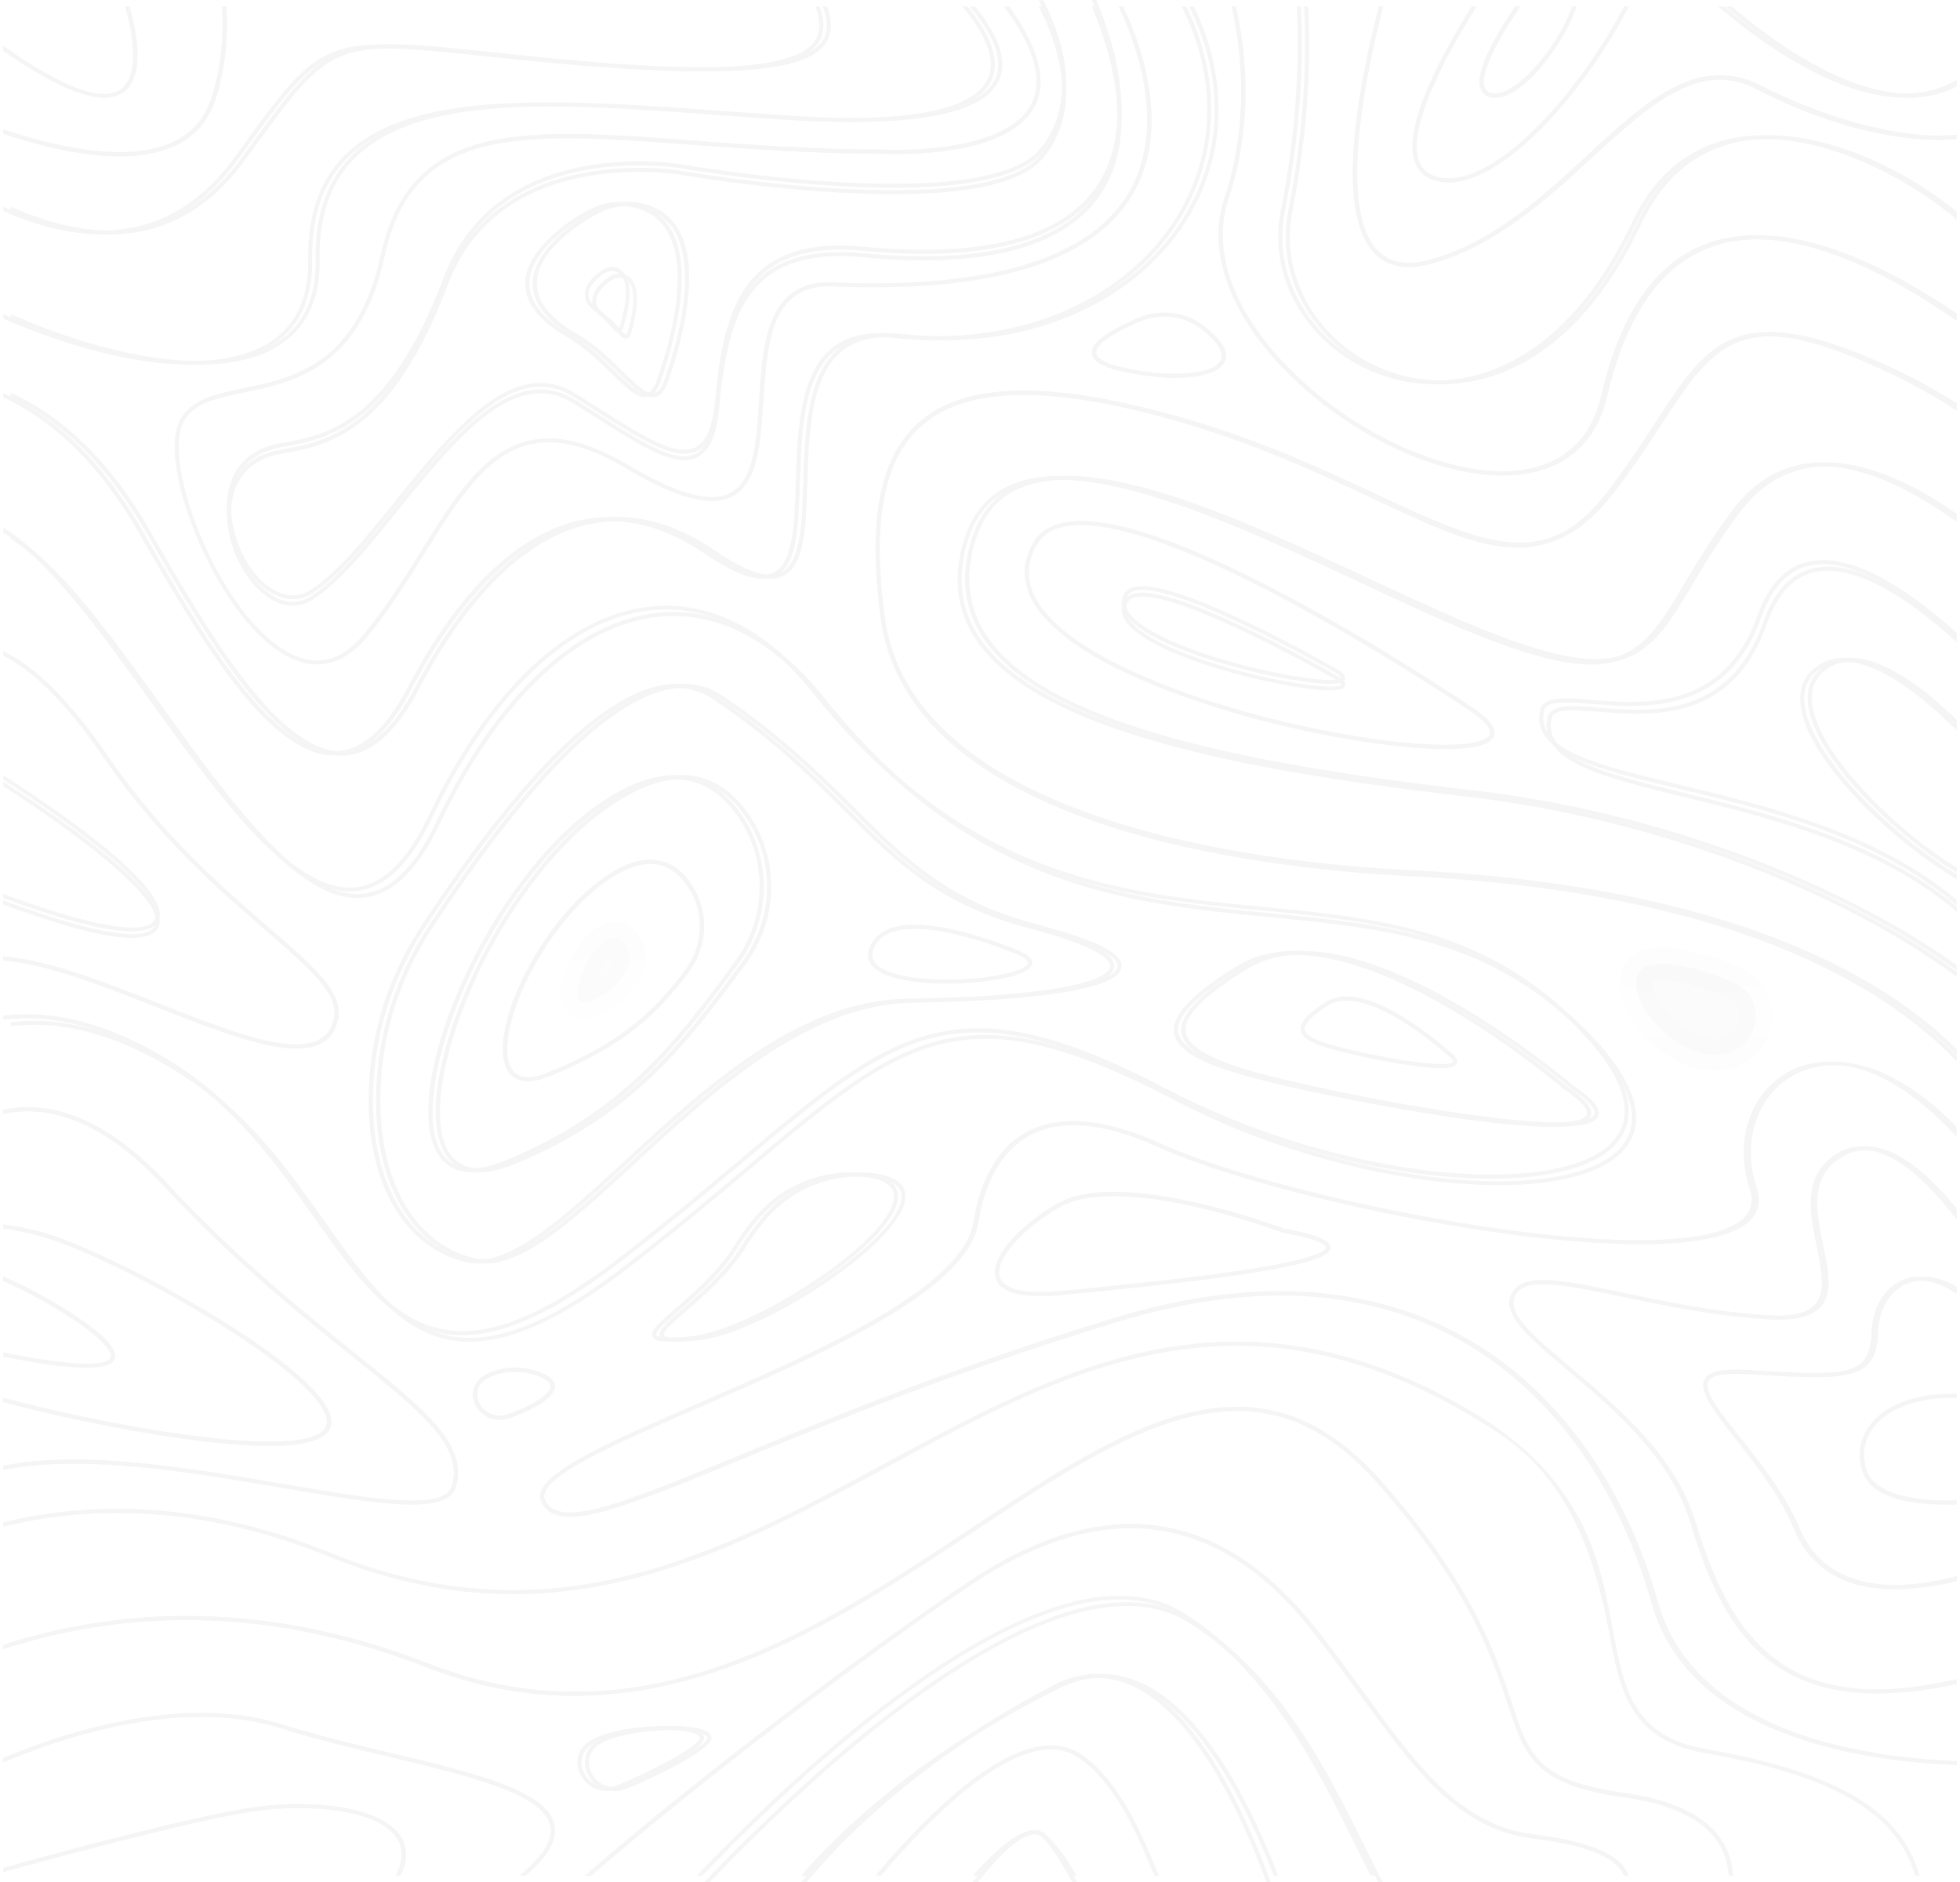 <svg xmlns="http://www.w3.org/2000/svg" width="301" height="289" viewBox="0 0 301 289" fill="none">
<g opacity="0.08">
<path d="M262.059 268.59C250.731 266.641 249.38 259.353 247.663 250.115C245.733 239.801 243.351 226.969 226.017 216.737C217.328 211.62 209.005 208.412 200.552 206.93C193 205.611 185.492 205.692 177.64 207.194C163.052 209.996 149.279 217.468 135.935 224.675C123.449 231.436 110.534 238.44 96.632 241.892C89.166 243.76 82.044 244.45 74.857 244.044C66.791 243.577 58.853 241.73 50.615 238.38C36.22 232.532 21.91 230.502 8.094 232.329C5.542 232.674 3.01 233.141 0.5 233.75V234.38C3.053 233.771 5.606 233.284 8.202 232.938C21.91 231.111 36.091 233.141 50.379 238.928C60.526 243.049 69.923 244.755 78.783 244.755C100.172 244.755 118.429 234.867 136.256 225.223C150.158 217.691 163.266 210.585 177.769 207.803C185.535 206.301 192.957 206.22 200.423 207.539C208.811 209.001 217.071 212.189 225.674 217.264C233.29 221.751 242.772 227.335 247.041 250.216C247.921 254.987 248.693 259.109 250.731 262.418C252.984 266.093 256.566 268.245 261.951 269.179C277.891 271.94 287.373 276.305 291.771 282.924C292.823 284.488 293.595 286.193 294.11 288H294.775C294.238 286.071 293.445 284.285 292.308 282.599C287.802 275.839 278.191 271.392 262.059 268.59Z" fill="#848484"/>
<path d="M249.609 275.324C236.115 273.427 234.849 269.612 232.103 261.296C229.701 254.05 226.075 243.069 211.895 227.144C192.824 205.708 172.594 219.11 149.167 234.632C125.419 250.376 98.496 268.199 65.63 255.362C53.038 250.437 40.338 248.014 27.852 248.115C18.563 248.196 9.36 249.69 0.5 252.556V253.202C9.36 250.316 18.542 248.822 27.852 248.741C40.252 248.62 52.866 251.062 65.373 255.947C80.175 261.74 95.128 261.841 111.046 256.29C124.969 251.426 137.454 243.15 149.532 235.157C161.116 227.487 172.057 220.241 182.29 217.657C193.596 214.791 202.842 217.94 211.402 227.568C225.496 243.412 229.1 254.312 231.481 261.518C234.227 269.834 235.622 274.012 249.523 275.97C257.654 277.121 262.738 279.946 264.647 284.367C265.119 285.477 265.398 286.688 265.505 288H266.149C266.063 286.607 265.763 285.315 265.248 284.145C263.231 279.462 257.975 276.515 249.609 275.324Z" fill="#848484"/>
<path d="M183.065 248.724C177.113 244.965 169.128 245.087 159.344 249.151C151.572 252.361 142.644 258.051 132.796 266.017C122.734 274.186 113.742 283.127 108.133 289H108.989C114.598 283.127 123.376 274.43 133.203 266.464C143.008 258.519 151.872 252.87 159.579 249.679C169.149 245.717 176.921 245.554 182.68 249.212C196.06 257.686 203.168 271.991 209.441 284.611C210.19 286.094 210.897 287.557 211.625 288.98H212.331C211.561 287.476 210.79 285.932 210.019 284.347C203.746 271.666 196.596 257.279 183.065 248.724Z" fill="#848484"/>
<path d="M165.995 269.365C163.251 267.505 159.706 267.546 155.465 269.486C152.131 271.022 148.354 273.731 144.239 277.551C140.314 281.209 136.79 285.191 134.469 288H135.292C141.875 280.138 156.963 263.989 165.615 269.85C171.207 273.65 174.477 281.189 177.305 288H177.98C175.11 281.067 171.819 273.306 165.995 269.365Z" fill="#848484"/>
<path d="M59.811 269.11C54.322 267.797 48.641 266.443 43.536 264.831C30.871 260.79 16.198 264.194 6.117 267.757C4.131 268.454 2.251 269.19 0.5 269.927V270.583C2.315 269.827 4.28 269.051 6.352 268.314C16.326 264.791 30.85 261.427 43.323 265.408C48.427 267.04 54.13 268.394 59.64 269.708C72.028 272.653 83.732 275.44 84.544 280.496C84.886 282.626 83.305 285.114 79.76 288H80.699C84.053 285.114 85.526 282.606 85.185 280.396C84.309 274.943 72.968 272.255 59.811 269.11Z" fill="#848484"/>
<path d="M52.391 277.496C48.106 276.796 42.891 276.837 38.087 277.62C29.194 279.061 11.796 283.675 0.5 286.785V287.423C11.796 284.313 29.302 279.679 38.217 278.217C42.956 277.455 48.085 277.393 52.304 278.093C58.406 279.103 60.549 281.224 61.285 282.851C61.955 284.313 61.782 286.043 60.787 288H61.523C62.475 285.982 62.583 284.169 61.869 282.604C60.419 279.432 55.918 278.073 52.391 277.496Z" fill="#848484"/>
<path d="M27.944 165.048C37.609 171.251 43.916 180.147 49.454 188.003C55.741 196.899 61.193 204.592 69.703 205.837C70.494 205.959 71.306 206 72.119 206C78.683 206 86.488 202.388 96.387 194.777C103.807 189.064 109.986 183.881 115.439 179.29C126.942 169.598 135.26 162.599 144.454 160.334C153.84 158.008 164.146 160.456 180.012 168.761C192.969 175.556 208.428 180.229 222.391 181.575C228.891 182.208 234.792 182.086 239.475 181.188C244.414 180.249 247.878 178.556 249.738 176.127C252.282 172.801 252.902 166.619 241.335 156.029C227.501 143.357 211.764 141.827 195.107 140.215C184.074 139.154 172.656 138.032 161.132 133.604C148.089 128.605 136.778 119.912 126.536 107.078C118.967 97.589 110.136 93.1 100.963 94.1C94.72 94.773 88.583 97.916 82.724 103.405C76.844 108.955 71.542 116.607 67.009 126.156C63.63 133.236 59.91 136.869 55.569 137.236C46.183 138.032 35.321 122.973 24.844 108.404C19.605 101.119 14.196 93.61 9.043 88.224C6.37 85.428 3.932 83.367 1.645 82V82.755C8.85 87.285 16.676 98.14 24.309 108.751C29.569 116.056 35.022 123.626 40.26 129.135C45.862 135.012 50.652 137.889 54.864 137.889C55.12 137.889 55.377 137.868 55.634 137.848C60.209 137.46 64.122 133.726 67.586 126.421C72.098 116.933 77.336 109.342 83.174 103.854C88.925 98.446 94.933 95.365 101.027 94.712C109.944 93.753 118.603 98.161 126.023 107.465C136.329 120.402 147.747 129.135 160.875 134.175C172.485 138.644 183.946 139.746 195.022 140.827C211.571 142.439 227.201 143.949 240.886 156.478C252.133 166.782 251.62 172.659 249.225 175.78C245.718 180.331 235.711 182.269 222.455 180.984C208.578 179.637 193.204 174.985 180.311 168.231C164.296 159.844 153.862 157.396 144.283 159.763C134.939 162.068 126.579 169.108 115.011 178.862C109.559 183.453 103.401 188.636 95.981 194.328C84.991 202.776 76.673 206.245 69.788 205.245C61.556 204.062 56.19 196.471 49.968 187.676C44.387 179.78 38.058 170.843 28.286 164.558C20.183 159.355 12.464 156.743 5.258 156.743C4.039 156.743 2.842 156.824 1.645 156.967V157.579C9.748 156.539 18.579 159.049 27.944 165.048Z" fill="#848484"/>
<path d="M12.552 224.736C22.499 224.88 33.627 226.79 43.444 228.453C57.516 230.855 68.601 232.744 69.976 228.391C72.038 221.862 65.336 216.461 54.208 207.529C46.237 201.123 36.291 193.156 25.657 181.698C17.665 173.095 9.695 169.194 2.004 170.138C1.531 170.2 1.037 170.282 0.5 170.385V171.021C1.016 170.918 1.553 170.816 2.09 170.754C9.566 169.851 17.321 173.67 25.184 182.109C35.861 193.608 45.808 201.595 53.799 208.022C64.713 216.79 71.308 222.087 69.374 228.227C68.171 232.046 56.764 230.095 43.573 227.857C29.33 225.434 12.616 222.58 0.521 225.044V225.681C3.916 224.983 7.933 224.654 12.552 224.736Z" fill="#848484"/>
<path d="M41.35 222C46.994 222 50.163 221.023 50.771 219.047C52.117 214.743 40.895 206.986 34.057 202.744C24.398 196.734 12.894 191.078 6.708 189.269C4.646 188.665 2.562 188.25 0.522 188V188.624C2.497 188.873 4.516 189.289 6.513 189.872C12.655 191.66 24.094 197.275 33.688 203.264C44.867 210.23 51.01 216.053 50.12 218.86C49.251 221.605 41.524 222.104 28.349 220.274C17.669 218.798 6.534 216.24 0.5 214.618V215.262C6.578 216.905 17.648 219.421 28.24 220.898C33.558 221.626 37.899 222 41.35 222Z" fill="#848484"/>
<path d="M13.301 210C15.892 210 17.338 209.52 17.619 208.56C18.223 206.641 13.906 203.449 10.171 201.112C6.955 199.088 3.285 197.168 0.5 196V196.689C3.22 197.857 6.739 199.714 9.826 201.654C14.618 204.659 17.36 207.246 16.992 208.393C16.41 210.25 7.753 209.207 0.5 207.642V208.268C2.68 208.727 5.12 209.186 7.494 209.52C9.847 209.833 11.768 210 13.301 210Z" fill="#848484"/>
<path d="M102.613 105.239C105.663 104.647 108.456 105.157 110.866 106.772C120.015 112.862 125.943 118.789 131.189 124.001C139.25 132.012 145.605 138.349 159.552 142.007C168.359 144.316 172.518 146.442 172.241 148.526C172.028 150.141 169.041 151.428 163.348 152.368C157.824 153.267 149.849 153.82 140.295 153.942C133.087 154.045 125.602 156.722 117.392 162.179C110.226 166.961 103.445 173.195 97.452 178.713C88.602 186.868 80.861 194 74.527 194C73.909 194 73.312 193.939 72.736 193.796C67.512 192.549 63.352 189.014 60.708 183.557C58.042 177.998 57.147 170.824 58.149 162.792C59.066 155.557 61.732 148.383 65.912 142.047C80.776 119.463 93.124 107.079 102.613 105.239ZM105.021 105.607C104.296 105.607 103.528 105.689 102.761 105.832C93.463 107.651 81.243 119.934 66.465 142.375C62.349 148.629 59.704 155.721 58.809 162.874C57.828 170.783 58.702 177.834 61.325 183.291C63.863 188.584 67.873 192.019 72.905 193.204C73.438 193.327 73.993 193.388 74.547 193.388C80.603 193.388 88.26 186.337 97.003 178.284C102.995 172.746 109.798 166.491 117.027 161.689C125.344 156.17 132.958 153.432 140.294 153.33C149.826 153.207 157.76 152.655 163.24 151.756C170.298 150.591 171.514 149.181 171.621 148.445C171.92 146.115 163.176 143.56 159.401 142.579C145.284 138.859 138.865 132.483 130.762 124.41C125.537 119.219 119.629 113.333 110.523 107.263C108.86 106.159 107.026 105.607 105.021 105.607Z" fill="#848484"/>
<path d="M191.234 148.252C195.137 145.875 200.212 145.367 206.374 146.789C211.257 147.907 216.823 150.223 222.921 153.677C233.07 159.426 241.364 166.456 241.771 166.803C244.756 168.814 245.95 170.318 245.417 171.436C244.905 172.472 242.858 173 239.191 173C236.056 173 231.748 172.614 226.226 171.862C216.225 170.481 204.817 168.185 198.079 166.62C186.842 164.019 182.023 161.703 181.468 158.676C180.977 155.933 184.091 152.62 191.234 148.252ZM199.978 146.586C196.737 146.586 193.943 147.317 191.598 148.739C184.796 152.904 181.682 156.115 182.109 158.513C182.706 161.947 190.596 164.223 198.23 165.99C216.738 170.277 243.243 174.463 244.821 171.151C245.035 170.704 244.885 169.607 241.388 167.25L241.367 167.229C241.282 167.169 232.902 159.996 222.603 154.165C216.568 150.752 211.066 148.456 206.247 147.358C204.008 146.85 201.918 146.586 199.978 146.586Z" fill="#848484"/>
<path d="M300.499 161.1C298.974 159.585 297.233 158.03 295.256 156.475C287.736 150.561 278.196 145.69 266.894 141.986C252.777 137.362 235.866 134.538 216.635 133.596C205.634 133.064 184.534 131.202 166.721 124.674C147.963 117.819 137.563 107.689 135.844 94.572C133.846 79.388 135.801 69.975 142.011 64.92C148.801 59.395 161.092 59.149 179.57 64.224C192.398 67.744 202.776 72.573 211.113 76.462C219.343 80.309 225.853 83.337 231.655 83.87C237.951 84.442 242.871 82.007 247.598 75.971C250.606 72.123 252.992 68.481 255.097 65.268C259.33 58.781 262.403 54.095 267.409 52.355C272.695 50.514 279.85 52.069 291.367 57.553C294.655 59.108 297.684 60.848 300.499 62.649V61.912C297.77 60.172 294.827 58.515 291.668 57.001C279.979 51.434 272.674 49.879 267.194 51.762C261.973 53.583 258.879 58.331 254.56 64.92C252.476 68.112 250.091 71.734 247.104 75.582C237.392 88.003 227.615 83.44 211.414 75.889C203.056 71.98 192.634 67.13 179.764 63.61C161.049 58.494 148.565 58.761 141.603 64.429C135.221 69.627 133.201 79.224 135.221 94.633C136.983 107.996 147.512 118.289 166.506 125.247C184.405 131.796 205.591 133.658 216.614 134.21C235.78 135.131 252.605 137.955 266.657 142.559C277.873 146.243 287.349 151.072 294.805 156.925C296.997 158.644 298.888 160.363 300.499 162V161.1Z" fill="#848484"/>
<path d="M300.501 148.201C295.978 144.945 290.538 141.668 284.372 138.575C266.856 129.768 246.205 123.643 226.257 121.35C206.053 119.015 191.311 116.454 179.876 113.259C165.261 109.204 156.045 104.145 151.693 97.836C148.748 93.556 148.108 88.62 149.751 83.13C150.989 79.075 153.25 76.392 156.685 74.938C168.312 69.981 190.607 80.365 210.277 89.521C217.467 92.88 224.273 96.034 230.054 98.205C239.804 101.871 245.799 102.691 250.109 100.909C254.269 99.188 256.659 95.215 259.944 89.705C261.928 86.387 264.168 82.639 267.326 78.501C270.697 74.078 274.964 71.763 280.02 71.62C286.932 71.435 294.421 75.347 300.501 79.648V78.891C291.05 72.275 284.244 70.903 280.02 71.005C274.772 71.149 270.334 73.545 266.835 78.133C263.656 82.291 261.416 86.08 259.411 89.398C252.968 100.151 250.024 105.066 230.289 97.632C224.529 95.46 217.744 92.306 210.555 88.968C190.756 79.751 168.312 69.305 156.429 74.385C152.845 75.9 150.391 78.809 149.133 82.987C147.426 88.64 148.087 93.76 151.138 98.205C155.597 104.616 164.92 109.757 179.705 113.853C191.183 117.048 205.968 119.609 226.193 121.944C246.055 124.237 266.622 130.341 284.073 139.107C290.324 142.261 295.914 145.641 300.501 149V148.201Z" fill="#848484"/>
<path d="M300.479 139.16C288.306 129.013 271.797 124.954 258.855 121.798C246.297 118.723 237.241 116.509 238.224 110.524C238.501 108.781 241.022 108.904 245.442 109.273C249.543 109.601 254.626 110.032 259.431 108.474C265.112 106.629 269.02 102.468 271.37 95.745C273.014 91.03 275.641 88.324 279.144 87.75C285.551 86.684 293.965 92.67 300.501 98.614V97.754C300.33 97.61 300.18 97.446 300.009 97.302C291.381 89.677 284.333 86.254 279.037 87.135C275.278 87.75 272.502 90.579 270.772 95.54C265.603 110.319 253.515 109.314 245.507 108.658C241.15 108.289 237.989 108.044 237.604 110.442C237.113 113.475 238.843 115.812 243.115 117.76C246.916 119.502 252.383 120.855 258.705 122.392C271.754 125.59 288.391 129.669 300.501 140V139.16H300.479Z" fill="#848484"/>
<path d="M300.502 133.248C296.39 130.7 291.875 127.087 287.995 123.202C282.187 117.375 278.731 111.987 278.286 107.997C278.053 105.846 278.71 104.134 280.279 102.922C285.791 98.662 294.779 105.763 300.502 111.423V110.525C299.315 109.376 298.022 108.185 296.665 107.058C293.507 104.447 290.581 102.651 288.016 101.732C284.752 100.562 281.996 100.792 279.876 102.442C278.138 103.778 277.396 105.679 277.65 108.081C278.541 116.226 290.942 128.152 300.502 134V133.248Z" fill="#848484"/>
<path d="M163.262 80.265C170.021 78.828 182.749 83.239 201.058 93.334C214.662 100.819 226.449 108.85 226.577 108.931C229.122 110.731 229.998 112.208 229.25 113.341C228.394 114.534 225.635 115 221.999 115C217.015 115 210.341 114.13 204.48 113.018C190.213 110.327 176.609 105.755 168.096 100.799C158.513 95.215 155.262 89.166 158.706 83.3C159.626 81.722 161.165 80.71 163.262 80.265ZM165.977 80.609C165.036 80.609 164.181 80.691 163.389 80.853C161.486 81.257 160.095 82.167 159.261 83.583C157.549 86.496 157.571 89.45 159.347 92.383C160.951 95.053 164.009 97.704 168.416 100.273C176.865 105.189 190.384 109.741 204.587 112.411C210.683 113.564 216.437 114.252 220.779 114.354C226.704 114.495 228.287 113.544 228.693 112.978C229.378 111.986 227.709 110.51 226.19 109.438C225.631 109.051 183.709 80.609 165.977 80.609Z" fill="#848484"/>
<path d="M174.185 91.126C176.952 90.461 183.084 92.435 192.431 96.95C199.349 100.292 205.545 103.888 205.631 103.927C205.95 104.162 206.951 104.827 206.483 105.472C206.206 105.863 205.354 106 204.204 106C201.053 106 195.709 104.866 194.347 104.573C187.257 103.009 180.678 100.761 176.761 98.552C172.822 96.324 171.46 94.154 172.694 92.102C172.992 91.614 173.504 91.282 174.185 91.126ZM175.377 91.596C174.973 91.596 174.632 91.635 174.313 91.713C173.78 91.83 173.44 92.065 173.227 92.397C172.184 94.117 173.461 96.013 177.059 98.046C180.912 100.235 187.428 102.462 194.475 104.007C201.713 105.59 205.588 105.629 205.95 105.14C205.971 105.101 205.927 104.866 205.247 104.418C204.647 104.064 182.892 91.596 175.377 91.596Z" fill="#848484"/>
<path d="M92.894 123.581C98.111 119.929 102.796 118.443 106.799 119.185C110.1 119.805 112.933 121.889 115.233 125.397C117.49 128.823 118.575 132.785 118.426 136.871C118.277 140.936 116.894 144.836 114.445 148.138L113.785 149.025C105.65 159.983 97.26 171.312 78.946 178.782C76.817 179.649 75.071 180 73.644 180C70.748 180 69.151 178.535 68.278 177.028C62.592 167.267 75.432 135.839 92.894 123.581ZM104.734 119.619C101.348 119.619 97.515 121.125 93.277 124.097C85.377 129.648 77.604 139.904 72.493 151.522C67.702 162.418 66.254 172.303 68.831 176.719C70.556 179.669 73.856 180.164 78.69 178.183C96.833 170.775 105.181 159.528 113.252 148.633L113.912 147.746C116.297 144.547 117.639 140.77 117.788 136.829C117.937 132.867 116.872 129.029 114.7 125.727C112.507 122.385 109.802 120.382 106.693 119.805C106.054 119.681 105.394 119.619 104.734 119.619Z" fill="#848484"/>
<path d="M92.779 134.716C95.901 132.552 98.696 131.669 101.119 132.11C103.106 132.468 104.831 133.708 106.206 135.809C108.935 139.969 108.761 145.263 105.727 149.318C100.901 155.768 95.639 160.685 84.461 165.223C83.107 165.769 81.994 166 81.099 166C79.396 166 78.457 165.181 77.933 164.319C76.426 161.756 77.343 156.336 80.312 150.18C83.413 143.793 88.063 137.994 92.779 134.716ZM99.876 132.637C97.889 132.637 95.662 133.519 93.173 135.242C88.566 138.457 83.981 144.15 80.925 150.453C78.087 156.336 77.147 161.652 78.522 164.026C79.439 165.602 81.362 165.812 84.222 164.656C95.269 160.181 100.444 155.328 105.203 148.962C108.085 145.117 108.259 140.095 105.661 136.166C104.373 134.233 102.823 133.078 101.011 132.742C100.64 132.679 100.269 132.637 99.876 132.637Z" fill="#848484"/>
<path opacity="0.3" d="M89.821 154C90.067 154 90.37 153.938 90.729 153.771C93.53 152.482 94.836 151.068 96.047 149.217C96.842 148.011 96.899 146.409 96.18 145.182C95.801 144.538 95.347 144.163 94.798 144.038C94.155 143.893 93.398 144.163 92.584 144.808C90.105 146.784 87.985 151.692 88.875 153.418C89.007 153.667 89.272 154 89.821 154Z" fill="#848484" stroke="url(#paint0_linear_1062_4476)" stroke-width="5"/>
<path d="M300.434 270.423C294.275 270.155 288.288 269.393 282.991 268.157C276.014 266.53 270.156 264.079 265.591 260.907C259.992 257.014 256.309 251.988 254.608 245.932C252.239 237.425 248.492 229.392 243.776 222.677C238.241 214.788 231.458 208.711 223.576 204.592C209.083 196.991 191.446 196.27 171.182 202.45C146.632 209.927 127.531 217.775 113.576 223.521C95.767 230.834 85.947 234.871 83.707 230.442C83.513 230.051 83.492 229.639 83.664 229.186C84.935 225.828 95.465 221.256 107.676 215.983C116.763 212.048 127.078 207.579 135.197 202.841C144.586 197.362 149.518 192.398 150.271 187.681C151.327 181.048 154.126 176.393 158.347 174.23C163.149 171.779 169.717 172.418 177.901 176.125C192.932 182.923 229.627 191.038 251.916 191.038C259.604 191.038 265.591 190.07 268.369 187.743C270.048 186.342 270.522 184.509 269.768 182.284C267.292 174.931 270.156 167.33 276.423 164.632C284.283 161.253 292.961 166.156 300.434 174.004V172.974C297.505 169.966 294.534 167.618 291.54 165.929C286.049 162.819 280.579 162.16 276.164 164.075C269.596 166.897 266.581 174.807 269.165 182.469C269.833 184.447 269.424 186.033 267.959 187.269C263.329 191.141 248.363 191.471 226.871 188.155C208.308 185.291 188.302 180.121 178.202 175.548C169.825 171.758 163.063 171.141 158.089 173.674C153.674 175.919 150.767 180.739 149.669 187.578C148.032 197.815 125.528 207.579 107.439 215.406C94.604 220.967 84.461 225.355 83.104 228.959C82.867 229.577 82.889 230.154 83.169 230.69C84.375 233.079 87.325 233.491 92.773 232.028C97.791 230.669 104.898 227.765 113.878 224.078C127.811 218.351 146.912 210.503 171.419 203.026C191.511 196.909 208.976 197.609 223.318 205.107C231.092 209.185 237.811 215.2 243.281 222.986C247.954 229.66 251.679 237.631 254.026 246.056C255.749 252.235 259.518 257.385 265.246 261.36C269.876 264.573 275.82 267.045 282.883 268.714C288.245 269.97 294.297 270.753 300.499 271V270.423H300.434Z" fill="#848484"/>
<path d="M300.478 257.973C290.384 260.205 282.425 259.857 276.3 256.928C267.263 252.587 263.294 243.126 260.361 233.542C257.255 223.426 248.348 215.951 241.187 209.951C236.377 205.917 232.581 202.743 232.409 200.204C232.366 199.487 232.625 198.852 233.185 198.258C235.148 196.169 241.403 197.48 249.34 199.139C255.702 200.47 263.639 202.128 271.9 202.579C275.717 202.784 278.219 202.169 279.578 200.695C281.519 198.565 280.786 195.002 280.01 191.234C278.91 185.971 277.788 180.544 283.029 177.555C284.776 176.551 286.717 176.367 288.788 176.94C292.282 177.944 296.272 181.261 300.499 186.606V185.562C297.048 181.302 293.015 177.514 288.982 176.367C286.739 175.712 284.625 175.937 282.706 177.022C277.076 180.237 278.306 186.135 279.384 191.357C280.139 194.982 280.851 198.401 279.104 200.306C277.896 201.616 275.545 202.169 271.943 201.965C263.726 201.514 255.832 199.855 249.491 198.524C241.058 196.763 234.954 195.473 232.732 197.828C232.064 198.545 231.74 199.343 231.805 200.224C231.978 203.009 235.86 206.265 240.799 210.381C247.895 216.32 256.738 223.733 259.779 233.685C262.755 243.392 266.767 252.996 276.041 257.44C279.6 259.14 283.762 260 288.572 260C292.174 260 296.142 259.529 300.499 258.567V257.973H300.478Z" fill="#848484"/>
<path d="M300.502 242.103C295.447 243.361 289.278 244.082 284.266 242.247C280.582 240.906 277.905 238.308 276.32 234.554C274.135 229.357 270.301 224.531 267.217 220.654C264.175 216.838 261.562 213.538 262.376 212.053C262.89 211.125 264.753 210.775 268.073 210.96L269.187 211.022C279.126 211.6 284.138 211.888 286.601 209.723C287.8 208.671 288.379 207.021 288.443 204.402C288.55 200.793 290.542 197.782 293.412 196.895C295.554 196.235 297.974 196.75 300.502 198.318V197.555C297.246 195.657 294.719 195.843 293.219 196.317C290.092 197.287 287.907 200.525 287.8 204.402C287.736 206.835 287.222 208.341 286.172 209.269C283.902 211.27 278.697 210.96 269.23 210.403L268.116 210.342C264.454 210.135 262.462 210.589 261.798 211.765C260.791 213.6 263.254 216.714 266.681 221.045C269.744 224.902 273.557 229.687 275.699 234.802C277.348 238.72 280.154 241.422 284.009 242.845C286.279 243.67 288.764 244 291.249 244C294.526 244 297.781 243.443 300.48 242.783V242.103H300.502Z" fill="#848484"/>
<path d="M300.499 230.391C295.335 230.513 288.019 229.905 286.642 225.645C285.802 223.049 286.383 220.533 288.234 218.566C290.73 215.909 295.141 214.529 300.499 214.61V214.002C294.947 213.941 290.364 215.381 287.761 218.16C285.738 220.31 285.114 223.028 286.018 225.828C287.007 228.87 290.665 230.594 296.884 230.939C297.702 230.98 298.519 231 299.294 231C299.703 231 300.09 231 300.477 230.98V230.391H300.499Z" fill="#848484"/>
<path d="M24.258 154.714C32.43 157.919 40.234 161 45.509 161C46.935 161 48.168 160.773 49.184 160.276C50.611 159.573 51.519 158.312 51.908 156.554C52.837 152.419 48.233 148.428 41.25 142.39C34.332 136.414 24.863 128.246 16.497 116.005C10.833 107.713 5.472 102.378 0.522 100V100.682C5.299 103.06 10.466 108.271 15.957 116.336C24.388 128.66 33.878 136.848 40.818 142.845C47.627 148.738 52.145 152.625 51.281 156.409C50.913 158.002 50.135 159.077 48.881 159.697C44.406 161.951 34.743 158.146 24.518 154.114C17.773 151.467 10.79 148.717 4.737 147.477C3.224 147.166 1.797 146.96 0.5 146.856V147.477C1.754 147.58 3.137 147.766 4.607 148.076C10.596 149.338 17.535 152.067 24.258 154.714Z" fill="#848484"/>
<path d="M20.226 144C22.372 144 23.734 143.482 24.291 142.465C25.653 139.914 21.547 135.05 12.055 127.953C7.763 124.764 3.306 121.814 0.5 120V120.698C9.889 126.738 25.901 138.159 23.755 142.186C23.301 143.043 22.063 143.422 20.329 143.422C15.769 143.422 7.681 140.91 0.5 138.239V138.877C2.048 139.455 3.678 140.033 5.328 140.591C12.034 142.864 17.028 144 20.226 144Z" fill="#848484"/>
<path d="M117.391 186.53C121.431 181.923 127.502 179.519 133.615 180.08C137.211 180.421 139.03 181.623 139.052 183.686C139.094 190.516 117.159 204.778 107.28 205.779C105.842 205.94 104.742 206 103.917 206C102.14 206 101.547 205.7 101.336 205.259C100.913 204.338 102.436 203.016 104.974 200.813C107.682 198.469 111.383 195.263 113.773 191.438C114.916 189.615 116.121 187.973 117.391 186.53ZM131.899 180.621C126.569 180.621 121.45 182.905 117.918 186.911C116.67 188.313 115.485 189.956 114.364 191.738C111.932 195.644 108.166 198.889 105.437 201.253C103.619 202.835 101.715 204.477 101.968 204.998C102.116 205.319 103.153 205.599 107.257 205.179C111.783 204.718 119.335 201.293 126.506 196.466C133.888 191.498 138.478 186.591 138.457 183.706C138.436 182.004 136.807 181.002 133.613 180.701C133.042 180.641 132.47 180.621 131.899 180.621Z" fill="#848484"/>
<path d="M22.609 82.049C27.437 90.526 32.608 99.25 37.65 105.618C43.208 112.601 48.036 116 52.435 116C52.478 116 52.521 116 52.563 116C56.941 115.939 60.803 112.58 64.365 105.782C71.854 91.509 80.716 82.786 90.007 80.595C96.359 79.1 102.882 80.574 109.383 85.018C114.383 88.438 117.945 89.564 120.219 88.479C123.588 86.881 123.781 80.922 123.996 74.042C124.232 66.486 124.489 57.906 129.232 53.974C131.442 52.152 134.403 51.476 138.287 51.886C148.458 52.992 158.135 51.517 166.268 47.668C173.992 44.002 179.979 38.412 183.562 31.491C186.974 24.917 187.961 17.505 186.459 10.092C185.837 7 184.785 3.969 183.348 1H182.618C187.639 11.116 187.918 21.764 183.004 31.224C179.485 38.023 173.606 43.511 166.01 47.115C157.985 50.923 148.415 52.357 138.373 51.272C134.36 50.842 131.141 51.579 128.824 53.504C123.867 57.599 123.61 66.322 123.352 74.001C123.159 80.411 122.966 86.472 119.94 87.905C117.881 88.888 114.555 87.762 109.748 84.486C103.075 79.94 96.38 78.424 89.835 79.96C80.351 82.213 71.339 91.038 63.786 105.475C60.331 112.048 56.662 115.283 52.563 115.345C52.521 115.345 52.478 115.345 52.435 115.345C43.101 115.345 32.865 98.738 23.166 81.701C17.223 71.257 9.992 64.09 1.645 60.282V60.957C9.777 64.807 16.815 71.851 22.609 82.049Z" fill="#848484"/>
<path d="M30.486 56C34.177 56 37.419 55.485 40.086 54.436C46.166 52.048 49.195 47.169 49.088 39.883C48.982 32.74 50.965 27.43 55.147 23.663C65.45 14.318 87.636 15.923 111.145 17.652C114.601 17.899 118.185 18.167 121.704 18.393C125.139 18.62 128.296 18.723 131.197 18.723C144.445 18.723 151.954 16.438 153.597 11.889C154.749 8.678 152.829 4.787 149.757 1H148.925C152.082 4.767 154.087 8.616 152.999 11.704C151.122 16.932 140.626 18.99 121.768 17.796C118.249 17.57 114.665 17.302 111.209 17.055C87.572 15.326 65.237 13.7 54.72 23.23C50.411 27.142 48.363 32.596 48.47 39.924C48.576 46.922 45.675 51.636 39.873 53.9C32.406 56.823 20.268 55.485 6.53 50.236C4.887 49.619 3.266 48.94 1.645 48.24V48.919C3.18 49.598 4.738 50.236 6.295 50.813C15.276 54.23 23.639 56 30.486 56Z" fill="#848484"/>
<path d="M18.3 35.959C25.978 35.512 32.483 31.671 37.665 24.537L38.518 23.358C44.809 14.699 47.965 10.35 52.636 8.541C57.306 6.732 63.64 7.382 76.266 8.703C77.801 8.866 79.443 9.028 81.171 9.211C96.121 10.756 106.954 11.264 114.291 10.776C121.35 10.309 125.359 8.947 126.895 6.488C127.833 4.984 127.79 3.154 127.023 1H126.361C127.129 3.073 127.214 4.801 126.34 6.183C124.933 8.439 120.987 9.74 114.248 10.187C106.954 10.655 96.163 10.146 81.235 8.602C79.507 8.419 77.865 8.256 76.33 8.094C63.598 6.752 57.221 6.081 52.38 7.972C47.539 9.862 44.34 14.252 37.985 23.012L37.132 24.191C32.056 31.163 25.722 34.923 18.258 35.35C14.419 35.573 8.853 34.943 1.645 31.732V32.402C7.978 35.187 13.054 36 16.829 36C17.341 36 17.831 35.98 18.3 35.959Z" fill="#848484"/>
<path d="M26.694 22.457C29.841 21.04 31.998 18.631 33.077 15.29C34.684 10.428 35.036 5.524 34.772 1H34.111C34.376 5.46 34.023 10.302 32.438 15.1C31.404 18.271 29.357 20.554 26.385 21.886C19.32 25.078 8.314 22.457 0.5 19.878V20.554C5.761 22.288 12.408 24 18.395 24C21.411 23.979 24.272 23.556 26.694 22.457Z" fill="#848484"/>
<path d="M158.332 16.07C154.087 24.055 135.4 22.973 135.187 22.952C124.712 22.952 114.985 22.237 106.409 21.584C93.653 20.624 82.624 19.807 74.475 21.829C70.166 22.891 66.816 24.708 64.257 27.363C61.483 30.222 59.606 34.081 58.497 39.125C54.806 55.992 45.143 58.014 37.356 59.627C32.663 60.608 28.61 61.445 27.266 65.447C26.05 69.103 27.458 76.372 30.893 83.969C34.562 92.117 39.554 98.426 44.247 100.836C45.761 101.612 47.276 102 48.705 102C51.436 102 54.017 100.611 56.278 97.895C59.713 93.77 62.507 89.278 65.216 84.928C70.272 76.801 74.624 69.797 81.386 68.224C85.546 67.265 90.389 68.449 96.148 71.9C103.785 76.454 109.076 77.883 112.34 76.27C116.393 74.269 116.798 68.082 117.225 61.506C117.801 52.684 118.398 43.556 127.87 43.965C130.045 44.047 132.136 44.108 134.163 44.108C154.642 44.108 167.932 39.472 173.67 30.283C178.193 23.075 177.041 14.376 175.291 8.372C174.459 5.493 173.414 2.96 172.497 1H171.793C172.731 2.96 173.819 5.595 174.673 8.556C177.766 19.235 175.526 26.097 173.115 29.977C166.929 39.86 151.698 44.373 127.891 43.373C123.347 43.189 120.318 45.027 118.633 49.009C117.161 52.46 116.862 57.054 116.585 61.506C116.179 67.898 115.774 73.922 112.041 75.76C108.99 77.271 103.913 75.841 96.468 71.41C90.538 67.877 85.546 66.652 81.216 67.673C74.197 69.307 69.76 76.413 64.641 84.663C61.953 88.992 59.158 93.464 55.745 97.548C52.417 101.53 48.641 102.449 44.503 100.326C39.938 97.977 35.031 91.79 31.426 83.764C28.12 76.413 26.669 69.143 27.821 65.672C29.058 61.996 32.749 61.22 37.442 60.26C41.367 59.444 45.804 58.525 49.772 55.625C54.358 52.276 57.409 46.926 59.073 39.268C61.142 29.773 65.921 24.586 74.581 22.442C78.208 21.543 82.453 21.216 87.168 21.216C92.885 21.216 99.348 21.706 106.303 22.217C114.9 22.85 124.627 23.585 135.101 23.585C135.101 23.585 135.101 23.585 135.123 23.585C135.165 23.585 139.986 23.891 145.255 23.156C152.423 22.176 156.988 19.889 158.865 16.377C160.892 12.558 159.591 7.412 154.983 1.02H154.215C158.908 7.351 160.273 12.395 158.332 16.07Z" fill="#848484"/>
<path d="M159.715 23.875C156.213 28.131 145.62 29.895 129.112 28.982C116.576 28.297 104.958 26.283 104.851 26.263C104.787 26.242 97.697 25.017 89.71 26.532C84.99 27.404 80.889 29.044 77.494 31.411C73.244 34.358 70.105 38.427 68.182 43.492C64.466 53.31 60.302 60.015 55.433 64.001C51.204 67.468 47.082 68.381 43.238 69.024C37.622 69.959 35.721 73.446 35.123 76.207C33.927 81.604 36.81 88.89 41.295 91.817C42.512 92.606 43.751 93 44.947 93C46.057 93 47.147 92.668 48.172 91.983C52.379 89.201 56.693 83.846 61.263 78.2C69.955 67.426 78.946 56.3 87.98 61.884C89.304 62.693 90.585 63.503 91.802 64.291C98.423 68.505 103.676 71.847 106.987 70.27C108.951 69.336 110.062 66.865 110.468 62.465C111.301 53.373 112.838 46.523 117.643 42.662C121.06 39.901 125.93 38.884 132.55 39.506C151.087 41.271 163.303 38.074 168.877 30.041C173.341 23.606 172.572 15.24 171.141 9.345C170.329 6.003 169.219 3.055 168.343 1H167.66C168.535 3.034 169.689 6.044 170.522 9.49C171.91 15.261 172.657 23.439 168.343 29.688C162.919 37.514 150.895 40.606 132.614 38.884C125.823 38.24 120.804 39.319 117.238 42.184C112.283 46.19 110.681 53.165 109.827 62.423C109.443 66.533 108.439 68.921 106.709 69.73C103.719 71.142 98.615 67.903 92.165 63.793C90.927 63.005 89.645 62.195 88.321 61.385C84.029 58.728 79.394 59.393 74.162 63.42C69.592 66.907 65.107 72.47 60.772 77.847C56.244 83.472 51.952 88.765 47.83 91.505C45.417 93.104 43.153 92.294 41.658 91.319C37.365 88.516 34.61 81.521 35.742 76.352C36.319 73.778 38.091 70.519 43.345 69.647C47.275 68.983 51.482 68.049 55.839 64.478C60.793 60.41 65.022 53.622 68.78 43.7C70.66 38.738 73.714 34.773 77.835 31.909C81.146 29.605 85.182 28.006 89.795 27.134C92.785 26.574 95.647 26.387 98.06 26.387C101.989 26.387 104.68 26.865 104.723 26.865C104.83 26.885 116.49 28.899 129.069 29.584C146.026 30.518 156.512 28.733 160.206 24.249C163.858 19.828 164.713 13.891 162.662 7.02C161.958 4.674 161.039 2.598 160.228 1H159.502C160.335 2.578 161.317 4.736 162.043 7.186C163.431 11.857 164.157 18.499 159.715 23.875Z" fill="#848484"/>
<path d="M92.022 31.999C94.309 30.933 96.854 30.707 99.206 31.384C101.493 32.04 103.225 33.415 104.336 35.466C107.671 41.639 104.721 52.489 102.668 58.395C102.134 59.954 101.472 60.774 100.595 60.959C100.467 60.98 100.339 61 100.21 61C98.778 61 97.132 59.38 95.08 57.37C93.134 55.463 90.932 53.309 88.281 51.791C83.855 49.248 81.674 46.397 81.802 43.279C82.038 37.844 89.457 33.209 92.022 31.999ZM96.447 31.631C95.036 31.631 93.625 31.938 92.299 32.554C89.819 33.723 82.658 38.173 82.444 43.301C82.316 46.172 84.411 48.859 88.623 51.259C91.338 52.797 93.668 55.094 95.549 56.939C97.559 58.908 99.29 60.611 100.466 60.365C101.086 60.222 101.621 59.524 102.07 58.211C106.773 44.634 105.148 38.317 103.758 35.773C102.732 33.887 101.129 32.615 99.012 32C98.178 31.754 97.323 31.631 96.447 31.631Z" fill="#848484"/>
<path d="M93.819 42.344C94.478 41.982 95.212 41.897 95.889 42.131C96.567 42.365 97.075 42.833 97.395 43.556C98.336 45.598 97.527 49.107 96.963 51.022C96.868 51.383 96.68 51.872 96.266 51.979C96.21 52 96.172 52 96.116 52C95.645 52 95.193 51.469 94.591 50.767C94.082 50.171 93.499 49.49 92.802 49.023C91.541 48.172 90.921 47.193 90.959 46.108C91.034 43.945 93.785 42.374 93.819 42.344ZM95.117 42.641C94.759 42.641 94.42 42.726 94.082 42.917C93.573 43.215 91.597 44.598 91.541 46.151C91.503 46.959 92.03 47.746 93.103 48.469C93.856 48.979 94.496 49.724 95.004 50.319C95.418 50.787 95.945 51.404 96.152 51.34C96.209 51.34 96.321 51.17 96.434 50.809C96.848 49.341 97.77 45.725 96.924 43.832C96.66 43.279 96.284 42.917 95.757 42.747C95.549 42.683 95.324 42.641 95.117 42.641Z" fill="#848484"/>
<path d="M300.499 48.119C288.648 40.11 274.375 33.443 263.059 37.183C254.872 39.886 249.193 47.774 246.214 60.621C244.843 66.556 241.414 70.296 236.034 71.74C225.962 74.464 209.845 68.203 198.594 57.165C189.572 48.343 185.95 38.647 188.65 30.576C191.157 23.096 191.865 14.965 190.772 6.448C190.536 4.639 190.215 2.829 189.829 1H189.164C189.572 2.87 189.893 4.7 190.129 6.529C191.222 14.965 190.515 23.015 188.05 30.414C185.264 38.708 188.95 48.607 198.144 57.612C203.502 62.857 210.231 67.268 217.111 70.032C221.997 72.004 226.712 73 230.869 73C232.798 73 234.598 72.776 236.227 72.35C241.757 70.866 245.443 66.861 246.857 60.763C249.793 48.139 255.301 40.415 263.273 37.772C274.461 34.073 288.712 40.862 300.499 48.892V48.119Z" fill="#848484"/>
<path d="M300.499 32.495C291.786 25.358 278.12 19.038 267.016 21.186C260.119 22.515 254.866 26.912 251.428 34.213C246.666 44.316 240.623 51.392 233.448 55.278C225.76 59.429 218.927 58.734 214.55 57.425C209.254 55.83 204.684 52.476 201.673 47.977C198.556 43.334 197.402 37.853 198.449 32.556C200.606 21.554 201.438 10.96 200.905 1H200.264C200.776 10.898 199.965 21.472 197.83 32.434C196.762 37.894 197.936 43.518 201.139 48.283C204.236 52.906 208.934 56.341 214.379 57.977C216.664 58.673 219.013 59 221.361 59C225.568 59 229.818 57.916 233.768 55.789C241.071 51.842 247.2 44.664 252.026 34.438C255.378 27.321 260.46 23.067 267.144 21.758C272.568 20.715 279.081 21.656 285.978 24.519C291.146 26.666 296.356 29.816 300.499 33.293V32.495Z" fill="#848484"/>
<path d="M160.566 281.615C160.022 281.132 159.33 280.939 158.534 281.016C155.831 281.287 152.142 284.855 149.355 288H150.173C152.834 285.029 156.229 281.846 158.597 281.595C159.204 281.537 159.707 281.672 160.126 282.039C161.572 283.293 163.186 285.589 164.653 288H165.386C163.856 285.454 162.117 282.984 160.566 281.615Z" fill="#848484"/>
<path d="M300.498 20.709C298.736 20.855 296.78 20.855 294.696 20.667C287.367 20.002 278.513 17.258 270.389 13.1C260.976 8.277 253.111 15.47 244.02 23.786C237.1 30.127 229.256 37.299 219.542 39.898C216.125 40.813 213.481 40.335 211.654 38.526C205.444 32.31 209.591 11.956 212.428 1H211.762C210.902 4.347 209.914 8.526 209.14 12.892C206.755 26.468 207.442 35.241 211.182 38.983C212.536 40.335 214.276 41 216.382 41C217.414 41 218.51 40.834 219.714 40.522C229.556 37.902 237.487 30.667 244.45 24.264C253.368 16.114 261.062 9.067 270.067 13.682C278.362 17.944 287.088 20.647 294.61 21.312C296.716 21.499 298.693 21.52 300.477 21.374V20.709H300.498Z" fill="#848484"/>
<path d="M221.458 27.939C221.804 27.98 222.127 28 222.473 28C228.214 28 234.624 22.032 238.055 18.312C242.609 13.406 247.034 7.03 250.12 1H249.408C246.365 6.886 242.027 13.1 237.581 17.903C231.451 24.525 225.753 27.877 221.545 27.326C219.796 27.101 218.652 26.344 218.048 25.057C215.782 20.151 221.911 8.746 226.724 1.02H225.969C225.019 2.574 224.005 4.25 223.034 5.987C217.746 15.409 215.868 21.909 217.465 25.302C218.134 26.794 219.494 27.693 221.458 27.939Z" fill="#848484"/>
<path d="M229.176 14.979C229.309 15 229.464 15 229.62 15C230.953 15 233.063 14.236 235.995 11.033C238.172 8.679 240.26 5.476 241.482 2.676C241.682 2.209 241.904 1.636 242.104 1.021H241.416C241.26 1.467 241.082 1.933 240.882 2.421C238.372 8.191 232.641 14.788 229.287 14.321C228.665 14.236 228.265 13.982 228.043 13.515C226.91 11.055 231.508 3.779 233.485 1H232.685C231.264 3.058 226.088 10.8 227.443 13.77C227.732 14.448 228.309 14.851 229.176 14.979Z" fill="#848484"/>
<path d="M300.479 12.576C297.65 14.122 294.367 14.687 290.692 14.206C286.582 13.684 281.978 11.928 276.981 8.982C272.624 6.412 268.721 3.361 265.954 1H265.004C267.833 3.445 271.983 6.767 276.671 9.525C281.751 12.513 286.438 14.31 290.63 14.833C291.497 14.937 292.344 15 293.19 15C295.875 15 298.311 14.436 300.5 13.287V12.576H300.479Z" fill="#848484"/>
<path d="M162.408 184.79C166.508 182.463 173.614 182.401 183.533 184.624C190.617 186.224 196.671 188.467 197.187 188.654C203.562 189.797 204.358 190.815 204.315 191.563C204.272 192.581 202.554 193.972 189.587 195.842C181.537 197.005 171.94 197.961 164.941 198.647L163.202 198.814C161.936 198.938 160.797 199 159.767 199C155.839 199 153.541 198.086 152.94 196.3C151.845 193.08 156.89 187.927 162.408 184.79ZM171.037 183.627C167.839 183.627 164.876 184.105 162.707 185.33C159.981 186.888 157.426 188.904 155.687 190.877C153.862 192.975 153.09 194.824 153.519 196.112C154.184 198.024 157.49 198.75 163.093 198.19L164.854 198.044C171.853 197.338 181.428 196.404 189.457 195.24C202.188 193.391 203.605 192.041 203.626 191.542C203.648 191.293 203.197 190.379 196.993 189.257L196.928 189.236C196.864 189.216 190.659 186.868 183.36 185.227C179.603 184.375 175.116 183.627 171.037 183.627Z" fill="#848484"/>
<path d="M174.872 48.789C178.121 47.423 181.97 47.853 184.685 49.901C186.821 51.521 189.135 53.824 187.978 55.736C187.088 57.219 184.262 58 180.501 58C177.987 58 175.05 57.649 171.98 56.927C169.198 56.283 167.796 55.404 167.685 54.273C167.507 52.712 169.933 50.877 174.872 48.789ZM178.787 48.594C177.541 48.594 176.295 48.828 175.138 49.316C170.621 51.228 168.196 52.965 168.329 54.214C168.418 55.053 169.732 55.794 172.135 56.36C179.233 58.038 186.063 57.629 187.376 55.463C188.133 54.233 187.042 52.457 184.239 50.35C182.681 49.199 180.745 48.594 178.787 48.594Z" fill="#848484"/>
<path d="M235.57 281.664C224.341 280.315 217.746 271.281 209.427 259.835C207.1 256.646 204.686 253.335 201.97 249.901C195.16 241.296 187.53 236.125 179.319 234.531C169.987 232.732 159.728 235.512 148.844 242.788C136.883 250.78 119.576 263.636 104.727 275.573C100.567 278.925 95.136 283.381 89.812 288H90.761C94.985 284.362 99.791 280.356 105.136 276.043C119.964 264.127 137.249 251.27 149.189 243.299C169.469 229.748 187.056 232.098 201.431 250.289C204.125 253.703 206.539 257.014 208.867 260.202C217.294 271.771 223.953 280.887 235.462 282.277C243.631 283.258 248.307 285.179 249.428 288H250.118C249.062 284.832 244.169 282.706 235.57 281.664Z" fill="#848484"/>
<path d="M174.703 258.129C170.653 256.445 166.496 256.648 162.339 258.718C152.033 263.831 142.69 269.879 134.569 276.717C129.576 280.918 125.805 284.773 123.02 288H123.877C130.219 280.756 142.476 269.25 162.618 259.245C166.603 257.277 170.567 257.074 174.424 258.677C182.203 261.904 188.288 271.847 192.016 279.639C193.452 282.602 194.652 285.504 195.616 288H196.302C195.316 285.443 194.095 282.46 192.616 279.396C187.131 267.931 181.088 260.767 174.703 258.129Z" fill="#848484"/>
<path opacity="0.46" d="M261.656 161.796C262.276 161.939 262.851 162 263.404 162C266.369 162 268.448 160.065 269.223 157.987C270.152 155.44 269.422 152.018 265.616 150.551C259.466 148.167 255.152 147.454 252.763 148.412C251.679 148.839 251.17 149.858 251.28 151.284C251.435 153.097 252.608 155.359 254.422 157.355C256.457 159.596 259.024 161.165 261.656 161.796Z" fill="#848484" stroke="url(#paint1_linear_1062_4476)" stroke-width="5"/>
<path d="M74.65 211.027C78.017 209.233 82.568 210.057 84.365 211.46C85.139 212.058 85.411 212.76 85.115 213.42C84.524 214.823 82.249 216.267 78.381 217.69C77.812 217.897 77.244 218 76.721 218C75.037 218 73.717 217.01 73.08 215.854C72.284 214.369 72.421 212.224 74.65 211.027ZM79.064 210.635C77.676 210.635 76.243 210.903 74.991 211.563C73.126 212.554 72.989 214.286 73.694 215.565C74.4 216.844 76.083 217.876 78.131 217.112C81.771 215.771 83.978 214.409 84.501 213.192C84.728 212.677 84.319 212.223 83.909 211.935C82.954 211.192 81.066 210.635 79.064 210.635Z" fill="#848484"/>
<path d="M92.044 267.109C96.363 264.741 106.75 264.359 108.823 266.005C109.255 266.326 109.384 266.748 109.189 267.19C108.346 269.177 99.212 273.512 96.189 274.656C95.542 274.917 94.937 275.018 94.333 274.998C92.476 274.998 91.029 273.893 90.316 272.568C89.409 270.882 89.582 268.454 92.044 267.109ZM108.391 266.468C106.534 265.003 96.32 265.464 92.368 267.632C90.252 268.796 90.1 270.823 90.899 272.309C91.698 273.794 93.62 274.998 95.93 274.095C99.753 272.63 107.895 268.535 108.564 266.969C108.629 266.829 108.65 266.668 108.391 266.468Z" fill="#848484"/>
<path d="M18.697 14.321C22.314 12.169 21.108 5.324 19.925 1H19.232C19.545 2.086 19.835 3.346 20.081 4.665C20.661 8.019 20.84 12.344 18.317 13.856C15.37 15.601 9.386 13.313 0.5 7.05V7.806C7.354 12.596 12.557 15 16.04 15C17.067 14.981 17.96 14.767 18.697 14.321Z" fill="#848484"/>
<path d="M136.508 142.647C139.204 141.579 143.451 141.831 149.119 143.424C153.301 144.609 156.762 146.104 156.805 146.124C158.588 146.94 158.652 147.717 158.418 148.223C157.717 149.679 153.301 150.534 149.416 150.845C148.206 150.942 146.847 151 145.446 151C142.325 151 138.992 150.708 136.614 149.873C133.218 148.688 133.048 146.921 133.515 145.639C134.003 144.259 135.001 143.25 136.508 142.647ZM140.477 142.588C139.097 142.588 137.822 142.743 136.761 143.171C135.423 143.695 134.532 144.589 134.107 145.812C133.577 147.328 134.489 148.513 136.867 149.329C139.67 150.3 144.468 150.649 149.372 150.261C153.894 149.891 157.376 148.959 157.843 147.988C158.076 147.483 157.248 146.978 156.526 146.647C156.31 146.549 147.099 142.588 140.477 142.588Z" fill="#848484"/>
<path d="M262.059 268.59C250.731 266.641 249.38 259.353 247.663 250.115C245.733 239.801 243.351 226.969 226.017 216.737C217.328 211.62 209.005 208.412 200.552 206.93C193 205.611 185.492 205.692 177.64 207.194C163.052 209.996 149.279 217.468 135.935 224.675C123.449 231.436 110.534 238.44 96.632 241.892C89.166 243.76 82.044 244.45 74.857 244.044C66.791 243.577 58.853 241.73 50.615 238.38C36.22 232.532 21.91 230.502 8.094 232.329C5.542 232.674 3.01 233.141 0.5 233.75V234.38C3.053 233.771 5.606 233.284 8.202 232.938C21.91 231.111 36.091 233.141 50.379 238.928C60.526 243.049 69.923 244.755 78.783 244.755C100.172 244.755 118.429 234.867 136.256 225.223C150.158 217.691 163.266 210.585 177.769 207.803C185.535 206.301 192.957 206.22 200.423 207.539C208.811 209.001 217.071 212.189 225.674 217.264C233.29 221.751 242.772 227.335 247.041 250.216C247.921 254.987 248.693 259.109 250.731 262.418C252.984 266.093 256.566 268.245 261.951 269.179C277.891 271.94 287.373 276.305 291.771 282.924C292.823 284.488 293.595 286.193 294.11 288H294.775C294.238 286.071 293.445 284.285 292.308 282.599C287.802 275.839 278.191 271.372 262.059 268.59Z" fill="#848484"/>
<path d="M249.609 275.324C236.115 273.427 234.849 269.612 232.103 261.296C229.701 254.05 226.075 243.069 211.895 227.144C192.824 205.708 172.594 219.11 149.167 234.632C125.419 250.376 98.496 268.199 65.63 255.362C53.038 250.437 40.338 248.014 27.852 248.115C18.563 248.196 9.36 249.69 0.5 252.556V253.202C9.36 250.316 18.542 248.822 27.852 248.741C40.252 248.62 52.866 251.062 65.373 255.947C80.175 261.74 95.128 261.841 111.046 256.29C124.969 251.426 137.454 243.15 149.532 235.157C161.116 227.487 172.057 220.241 182.29 217.657C193.596 214.791 202.842 217.94 211.402 227.568C225.496 243.412 229.1 254.312 231.481 261.518C234.227 269.834 235.622 274.012 249.523 275.97C257.654 277.121 262.738 279.946 264.647 284.367C265.119 285.477 265.398 286.688 265.505 288H266.149C266.063 286.607 265.763 285.315 265.248 284.145C263.231 279.462 257.975 276.515 249.609 275.324Z" fill="#848484"/>
<path d="M181.92 247.724C175.969 243.965 167.983 244.087 158.199 248.151C150.428 251.361 141.5 257.051 131.652 265.017C121.589 273.186 112.597 282.127 106.988 288H107.845C113.454 282.127 122.232 273.43 132.058 265.464C141.864 257.519 150.727 251.87 158.435 248.679C168.004 244.717 175.776 244.554 181.535 248.212C194.916 256.686 202.024 270.991 208.297 283.611C209.046 285.094 209.752 286.557 210.48 287.98H211.187C210.416 286.476 209.645 284.932 208.875 283.347C202.602 270.666 195.451 256.279 181.92 247.724Z" fill="#848484"/>
<path d="M165.995 269.365C163.251 267.505 159.706 267.546 155.465 269.486C152.131 271.022 148.354 273.731 144.239 277.551C140.314 281.209 136.79 285.191 134.469 288H135.292C141.875 280.138 156.963 263.989 165.615 269.85C171.207 273.65 174.477 281.189 177.305 288H177.98C175.11 281.067 171.797 273.306 165.995 269.365Z" fill="#848484"/>
<path d="M59.811 269.11C54.322 267.797 48.641 266.443 43.536 264.831C30.871 260.79 16.198 264.194 6.117 267.757C4.131 268.454 2.251 269.19 0.5 269.927V270.583C2.315 269.827 4.28 269.051 6.352 268.314C16.326 264.791 30.85 261.427 43.323 265.408C48.427 267.04 54.13 268.394 59.64 269.708C72.028 272.653 83.732 275.44 84.544 280.496C84.886 282.626 83.305 285.114 79.76 288H80.699C84.053 285.114 85.526 282.606 85.185 280.396C84.288 274.943 72.947 272.235 59.811 269.11Z" fill="#848484"/>
<path d="M52.391 277.496C48.106 276.796 42.891 276.837 38.087 277.62C29.194 279.061 11.796 283.675 0.5 286.785V287.423C11.796 284.313 29.302 279.679 38.217 278.217C42.956 277.455 48.085 277.393 52.304 278.093C58.406 279.103 60.549 281.224 61.285 282.851C61.955 284.313 61.782 286.043 60.787 288H61.523C62.475 285.982 62.583 284.169 61.869 282.604C60.419 279.432 55.918 278.073 52.391 277.496Z" fill="#848484"/>
<path d="M26.78 164.061C36.446 170.262 42.754 179.156 48.292 187.009C54.579 195.902 60.032 203.593 68.543 204.837C69.334 204.959 70.147 205 70.959 205C77.524 205 85.329 201.39 95.23 193.781C102.65 188.07 108.83 182.888 114.282 178.299C125.787 168.61 134.105 161.613 143.3 159.349C152.688 157.024 162.994 159.471 178.861 167.773C191.82 174.566 207.28 179.237 221.244 180.583C227.744 181.216 233.646 181.093 238.329 180.196C243.269 179.258 246.733 177.565 248.593 175.137C251.138 171.812 251.758 165.632 240.189 155.045C226.354 142.378 210.616 140.848 193.958 139.237C182.924 138.176 171.505 137.054 159.979 132.628C146.935 127.63 135.623 118.94 125.381 106.11C117.811 96.625 108.979 92.137 99.806 93.137C93.562 93.81 87.425 96.951 81.566 102.438C75.685 107.987 70.382 115.636 65.849 125.182C62.47 132.26 58.749 135.891 54.408 136.258C45.021 137.054 34.158 122 23.68 107.436C18.441 100.154 13.031 92.647 7.877 87.262C5.204 84.427 2.767 82.367 0.5 81V81.755C7.706 86.283 15.533 97.135 23.167 107.742C28.427 115.044 33.88 122.612 39.119 128.12C44.721 133.994 49.511 136.87 53.724 136.87C53.98 136.87 54.237 136.85 54.494 136.83C59.07 136.442 62.983 132.709 66.447 125.407C70.959 115.922 76.198 108.333 82.036 102.846C87.788 97.441 93.797 94.361 99.891 93.708C108.808 92.749 117.469 97.155 124.889 106.457C135.196 119.389 146.615 128.12 159.744 133.158C171.355 137.625 182.817 138.727 193.894 139.808C210.445 141.419 226.076 142.929 239.762 155.453C251.01 165.754 250.496 171.629 248.101 174.75C244.595 179.298 234.587 181.236 221.329 179.951C207.451 178.605 192.076 173.954 179.182 167.202C163.166 158.819 152.73 156.371 143.15 158.737C133.806 161.042 125.445 168.079 113.876 177.83C108.423 182.419 102.265 187.6 94.845 193.291C83.853 201.736 75.535 205.204 68.65 204.204C60.417 203.021 55.05 195.433 48.827 186.642C43.246 178.748 36.916 169.813 27.144 163.531C19.04 158.329 11.32 155.718 4.114 155.718C2.895 155.718 1.697 155.8 0.5 155.943V156.555C8.604 155.555 17.415 158.044 26.78 164.061Z" fill="#848484"/>
<path d="M12.552 224.734C22.499 224.878 33.627 226.788 43.444 228.452C57.516 230.855 68.601 232.745 69.976 228.39C72.038 221.859 65.336 216.456 54.208 207.521C46.237 201.113 36.291 193.143 25.657 181.682C17.665 173.096 9.695 169.193 2.004 170.138C1.531 170.2 1.037 170.282 0.5 170.385V171.022C1.016 170.919 1.553 170.816 2.09 170.754C9.566 169.851 17.321 173.671 25.184 182.113C35.861 193.616 45.808 201.606 53.799 208.035C64.713 216.806 71.308 222.105 69.374 228.247C68.171 232.067 56.764 230.116 43.573 227.877C29.33 225.433 12.595 222.577 0.5 225.063V225.7C3.937 224.981 7.933 224.673 12.552 224.734Z" fill="#848484"/>
<path d="M41.346 222C46.992 222 50.163 221.023 50.771 219.047C52.117 214.743 40.89 206.986 34.05 202.744C24.387 196.734 12.878 191.078 6.689 189.269C4.626 188.665 2.541 188.25 0.5 188V188.624C2.476 188.873 4.496 189.289 6.493 189.872C12.639 191.66 24.083 197.275 33.681 203.264C44.864 210.23 51.01 216.053 50.119 218.86C49.251 221.605 41.52 222.104 28.339 220.274C17.677 218.818 6.537 216.261 0.522 214.639V215.283C6.602 216.926 17.677 219.442 28.274 220.919C33.551 221.646 37.915 222 41.346 222Z" fill="#848484"/>
<path d="M13.301 210C15.892 210 17.338 209.52 17.619 208.56C18.223 206.641 13.906 203.449 10.171 201.112C6.955 199.088 3.285 197.168 0.5 196V196.689C3.22 197.857 6.739 199.714 9.826 201.654C14.618 204.659 17.36 207.246 16.992 208.393C16.41 210.25 7.753 209.207 0.5 207.642V208.268C2.68 208.727 5.12 209.186 7.494 209.52C9.869 209.833 11.79 210 13.301 210Z" fill="#848484"/>
<path d="M101.469 105.238C104.518 104.646 107.312 105.157 109.722 106.772C118.87 112.862 124.799 118.789 130.045 124C138.106 132.012 144.461 138.348 158.407 142.006C167.214 144.315 171.373 146.441 171.097 148.525C170.883 150.14 167.897 151.428 162.203 152.368C156.68 153.267 148.704 153.819 139.15 153.941C131.942 154.044 124.457 156.722 116.247 162.179C109.082 166.961 102.3 173.195 96.308 178.713C87.458 186.868 79.716 194 73.383 194C72.765 194 72.168 193.939 71.592 193.796C66.367 192.57 62.208 189.013 59.563 183.557C56.898 177.998 56.003 170.823 57.005 162.791C57.922 155.556 60.588 148.383 64.768 142.047C79.631 119.463 91.979 107.078 101.469 105.238ZM103.877 105.627C103.152 105.627 102.384 105.709 101.616 105.852C92.318 107.65 80.099 119.934 65.32 142.374C61.205 148.628 58.56 155.72 57.664 162.873C56.683 170.782 57.558 177.854 60.181 183.311C62.718 188.604 66.728 192.038 71.761 193.224C72.294 193.346 72.848 193.407 73.402 193.407C79.459 193.407 87.115 186.356 95.858 178.304C101.851 172.765 108.654 166.511 115.883 161.708C124.2 156.19 131.813 153.452 139.149 153.35C148.682 153.227 156.615 152.675 162.096 151.775C169.153 150.611 170.37 149.201 170.477 148.465C170.775 146.135 162.031 143.58 158.257 142.599C144.14 138.879 137.721 132.503 129.617 124.43C124.392 119.239 118.485 113.352 109.379 107.282C107.716 106.179 105.882 105.627 103.877 105.627Z" fill="#848484"/>
<path d="M190.09 148.252C193.992 145.875 199.067 145.367 205.23 146.789C210.113 147.907 215.678 150.223 221.776 153.677C231.925 159.426 240.219 166.456 240.626 166.803C243.611 168.814 244.806 170.318 244.273 171.436C243.761 172.472 241.714 173 238.046 173C234.911 173 230.604 172.614 225.081 171.862C215.081 170.481 203.673 168.185 196.935 166.62C185.676 164.019 180.857 161.723 180.323 158.676C179.833 155.933 182.947 152.62 190.09 148.252ZM198.811 146.605C195.57 146.605 192.776 147.337 190.431 148.759C183.629 152.924 180.537 156.135 180.942 158.532C181.539 161.966 189.428 164.242 197.062 166.01C215.57 170.297 242.074 174.482 243.653 171.171C243.867 170.724 243.718 169.626 240.221 167.27L240.199 167.249C240.108 167.183 231.73 160.014 221.435 154.185C215.4 150.771 209.898 148.475 205.079 147.378C202.84 146.87 200.751 146.605 198.811 146.605Z" fill="#848484"/>
<path d="M203.448 153.928C206.099 152.186 210.116 152.9 215.334 156.047C219.04 158.271 222.084 160.998 222.313 161.209C223.141 161.797 224.032 162.573 223.721 163.266C223.555 163.643 223.079 164 221.257 164C220.18 164 218.648 163.874 216.432 163.56C212.746 163.014 208.521 162.112 206.036 161.503C202.454 160.622 200.031 159.719 199.762 158.208C199.555 157.033 200.695 155.711 203.448 153.928ZM206.784 153.654C205.687 153.654 204.672 153.906 203.802 154.473C201.4 156.025 200.241 157.263 200.365 158.103C200.572 159.341 203.409 160.202 206.163 160.873C215.418 163.16 222.747 163.873 223.143 163.014C223.143 163.014 223.267 162.699 221.942 161.734L221.921 161.712C221.803 161.615 213.033 153.655 206.784 153.654Z" fill="#848484"/>
<path d="M266.732 51.773C261.529 53.601 258.446 58.366 254.142 64.978C252.065 68.182 249.688 71.817 246.712 75.678C237.034 88.144 227.291 83.564 211.146 75.986C202.817 72.064 192.432 67.197 179.606 63.664C160.956 58.53 148.516 58.797 141.578 64.486C135.219 69.702 133.206 79.334 135.219 94.798C136.974 108.208 147.466 118.538 166.395 125.521C184.231 132.092 205.344 133.961 216.328 134.516C235.428 135.44 252.193 138.274 266.197 142.895C277.374 146.591 286.817 151.438 294.247 157.311C296.688 159.242 298.765 161.152 300.499 163V162.096C298.851 160.412 296.945 158.646 294.718 156.88C287.224 150.945 277.717 146.057 266.454 142.34C252.386 137.699 235.535 134.865 216.371 133.92C205.408 133.386 184.381 131.517 166.63 124.966C147.937 118.086 137.574 107.921 135.861 94.757C133.87 79.519 135.818 70.072 142.006 64.999C148.773 59.454 161.02 59.208 179.435 64.301C192.218 67.833 202.56 72.68 210.868 76.582C219.069 80.443 225.557 83.482 231.338 84.016C237.612 84.591 242.515 82.147 247.226 76.089C250.223 72.228 252.6 68.572 254.699 65.348C258.917 58.838 261.979 54.135 266.968 52.389C272.235 50.541 279.365 52.102 290.842 57.606C294.333 59.29 297.544 61.138 300.499 63.089V62.309C297.63 60.419 294.504 58.653 291.121 57.031C279.451 51.445 272.171 49.864 266.732 51.773Z" fill="#848484"/>
<path d="M279.399 71.007C274.13 71.151 269.674 73.565 266.161 78.186C262.97 82.374 260.721 86.191 258.707 89.533C252.239 100.364 249.283 105.315 229.469 97.826C223.686 95.639 216.874 92.463 209.656 89.1C189.778 79.816 167.244 69.295 155.313 74.411C151.715 75.938 149.252 78.867 147.988 83.076C146.274 88.77 146.938 93.927 150.001 98.404C154.457 104.902 163.839 110.06 178.661 114.186C190.185 117.404 205.029 119.983 225.335 122.335C245.277 124.646 265.926 130.793 283.447 139.623C289.98 142.924 295.785 146.472 300.498 150V149.175C295.85 145.75 290.195 142.326 283.726 139.066C266.14 130.195 245.406 124.027 225.378 121.716C205.093 119.364 190.292 116.785 178.811 113.567C164.138 109.482 154.885 104.387 150.515 98.033C147.559 93.721 146.917 88.749 148.566 83.22C149.808 79.135 152.079 76.433 155.528 74.968C167.201 69.976 189.585 80.435 209.334 89.657C216.553 93.04 223.386 96.217 229.191 98.404C238.98 102.097 244.999 102.922 249.325 101.127C253.502 99.394 255.901 95.392 259.2 89.842C261.192 86.5 263.441 82.725 266.611 78.558C269.996 74.102 274.28 71.77 279.356 71.626C286.51 71.44 294.286 75.649 300.476 80.126V79.342C290.752 72.327 283.726 70.883 279.399 71.007Z" fill="#848484"/>
<path d="M278.264 86.134C274.471 86.744 271.67 89.548 269.925 94.464C264.71 109.113 252.514 108.118 244.433 107.467C240.038 107.102 236.849 106.858 236.461 109.235C235.965 112.242 237.71 114.558 242.02 116.488C245.856 118.215 251.372 119.556 257.75 121.08C271.11 124.29 288.219 128.415 300.479 139V138.167C288.154 127.765 271.174 123.681 257.901 120.491C245.231 117.443 236.094 115.249 237.086 109.316C237.366 107.589 239.908 107.711 244.369 108.077C248.506 108.402 253.634 108.829 258.483 107.285C264.214 105.456 268.158 101.332 270.528 94.668C272.187 89.995 274.837 87.313 278.371 86.744C285.03 85.647 293.8 91.965 300.501 98.02V97.167C300.156 96.841 299.79 96.537 299.424 96.212C290.718 88.654 283.607 85.261 278.264 86.134Z" fill="#848484"/>
<path d="M287.132 101.746C283.784 100.553 280.959 100.788 278.785 102.471C277.003 103.834 276.242 105.773 276.503 108.222C277.438 116.701 290.631 129.184 300.499 135V134.233C296.13 131.613 291.261 127.778 287.088 123.624C281.133 117.681 277.59 112.185 277.133 108.116C276.894 105.922 277.568 104.175 279.177 102.939C285.023 98.444 294.652 106.326 300.499 112.163V111.247C299.151 109.905 297.608 108.499 295.978 107.157C292.739 104.516 289.762 102.684 287.132 101.746Z" fill="#848484"/>
<path d="M163.261 80.26C170.02 78.843 182.746 83.234 201.053 93.35C214.656 100.837 226.441 108.869 226.569 108.95C229.114 110.751 230.012 112.228 229.242 113.341C228.386 114.535 225.628 115 221.992 115C217.008 115 210.335 114.13 204.475 113.018C190.21 110.326 176.607 105.753 168.095 100.796C158.514 95.212 155.262 89.162 158.706 83.294C159.625 81.716 161.166 80.705 163.261 80.26ZM165.977 80.603C165.036 80.603 164.181 80.685 163.389 80.847C161.486 81.251 160.095 82.162 159.261 83.578C157.551 86.492 157.572 89.445 159.347 92.379C160.951 95.05 164.01 97.701 168.416 100.27C176.864 105.187 190.38 109.739 204.582 112.41C210.677 113.563 216.43 114.251 220.772 114.353C226.696 114.494 228.279 113.543 228.685 112.977C229.391 112.005 227.723 110.509 226.183 109.436C225.627 109.052 183.707 80.603 165.977 80.603Z" fill="#848484"/>
<path d="M174.185 90.12C176.952 89.475 183.103 91.431 192.446 95.947C199.364 99.291 205.557 102.889 205.643 102.928C205.962 103.143 206.961 103.827 206.473 104.472C206.196 104.863 205.345 105 204.195 105C201.045 105 195.703 103.866 194.341 103.572C187.253 102.008 180.676 99.76 176.76 97.551C172.822 95.322 171.46 93.151 172.694 91.098C172.992 90.609 173.504 90.276 174.185 90.12ZM175.399 90.57C174.995 90.57 174.655 90.609 174.336 90.687C173.804 90.805 173.463 91.04 173.25 91.372C172.207 93.093 173.484 94.989 177.081 97.022C180.934 99.212 187.447 101.442 194.492 102.986C201.729 104.57 205.602 104.609 205.964 104.12C206.006 104.1 205.942 103.866 205.262 103.397C204.666 103.045 182.913 90.57 175.399 90.57Z" fill="#848484"/>
<path d="M91.75 123.581C96.967 119.929 101.652 118.443 105.655 119.185C108.956 119.804 111.789 121.889 114.089 125.397C116.346 128.823 117.432 132.785 117.283 136.871C117.134 140.936 115.749 144.836 113.3 148.138L112.64 149.025C104.506 159.983 96.115 171.312 77.801 178.782C75.672 179.649 73.926 180 72.5 180C69.604 180 68.028 178.555 67.133 177.028C61.448 167.267 74.288 135.839 91.75 123.581ZM103.591 119.64C100.206 119.64 96.372 121.146 92.134 124.118C84.234 129.669 76.462 139.926 71.351 151.544C66.56 162.419 65.133 172.324 67.688 176.74C69.413 179.691 72.714 180.186 77.547 178.205C95.691 170.797 104.038 159.55 112.109 148.654L112.769 147.767C115.154 144.569 116.496 140.792 116.645 136.85C116.794 132.889 115.729 129.051 113.557 125.749C111.364 122.406 108.659 120.404 105.55 119.826C104.912 119.702 104.252 119.641 103.591 119.64Z" fill="#848484"/>
<path d="M92.779 134.716C95.901 132.552 98.696 131.669 101.119 132.11C103.106 132.468 104.831 133.708 106.206 135.809C108.935 139.969 108.761 145.263 105.727 149.318C100.901 155.768 95.639 160.685 84.461 165.223C83.107 165.769 81.994 166 81.099 166C79.374 166 78.435 165.181 77.933 164.319C76.426 161.756 77.343 156.336 80.312 150.18C83.413 143.793 88.063 137.994 92.779 134.716ZM99.874 132.637C97.887 132.637 95.66 133.519 93.171 135.242C88.564 138.457 83.979 144.15 80.923 150.453C78.063 156.315 77.124 161.652 78.522 164.026C79.439 165.602 81.36 165.812 84.22 164.656C95.267 160.181 100.442 155.328 105.201 148.962C108.083 145.117 108.258 140.095 105.66 136.166C104.372 134.233 102.822 133.079 101.01 132.742C100.639 132.679 100.267 132.637 99.874 132.637Z" fill="#848484"/>
<path d="M291.005 165.929C285.527 162.819 280.072 162.16 275.668 164.075C269.117 166.897 266.11 174.805 268.687 182.466C269.353 184.443 268.945 186.029 267.485 187.264C262.866 191.136 247.938 191.465 226.502 188.15C207.986 185.287 188.032 180.118 177.958 175.546C169.602 171.757 162.858 171.139 157.896 173.672C153.492 175.917 150.593 180.736 149.497 187.573C147.865 197.808 125.419 207.57 107.376 215.396C94.574 220.956 84.457 225.343 83.104 228.947C82.868 229.565 82.889 230.141 83.168 230.677C84.371 233.066 87.314 233.477 92.748 232.015C97.753 230.656 104.841 227.752 113.798 224.066C127.695 218.341 146.748 210.494 171.192 203.019C191.232 196.902 208.652 197.602 222.957 205.099C230.712 209.176 237.413 215.19 242.869 222.974C247.53 229.647 251.246 237.617 253.587 246.04C255.306 252.218 259.065 257.367 264.778 261.341C269.396 264.554 275.325 267.025 282.37 268.693C287.869 269.991 294.119 270.773 300.499 271V270.382C294.162 270.156 287.976 269.373 282.52 268.076C275.561 266.449 269.718 263.998 265.165 260.826C259.58 256.934 255.907 251.909 254.21 245.855C251.847 237.349 248.11 229.317 243.406 222.604C237.886 214.716 231.12 208.641 223.258 204.522C208.802 196.923 191.211 196.223 170.998 202.38C146.512 209.856 127.459 217.702 113.54 223.448C95.777 230.759 85.982 234.795 83.748 230.368C83.555 229.976 83.533 229.565 83.705 229.111C84.973 225.755 95.476 221.183 107.655 215.911C116.719 211.977 127.008 207.508 135.106 202.772C144.471 197.294 149.39 192.33 150.142 187.614C151.194 180.983 153.986 176.329 158.196 174.166C162.986 171.716 169.538 172.354 177.7 176.061C192.693 182.857 229.294 190.971 251.525 190.971C259.193 190.971 265.165 190.003 267.936 187.676C269.611 186.276 270.084 184.443 269.332 182.219C266.862 174.866 269.718 167.267 275.969 164.569C284.002 161.11 292.895 166.341 300.477 174.537V173.487C297.341 170.295 294.184 167.741 291.005 165.929Z" fill="#848484"/>
<path d="M288.501 176.367C286.277 175.712 284.181 175.937 282.278 177.022C276.696 180.237 277.915 186.135 278.984 191.357C279.733 194.982 280.438 198.401 278.706 200.306C277.508 201.616 275.177 202.169 271.606 201.965C263.457 201.514 255.63 199.855 249.342 198.524C240.98 196.763 234.927 195.473 232.725 197.828C232.062 198.545 231.741 199.343 231.805 200.224C231.976 203.009 235.826 206.265 240.723 210.381C247.759 216.32 256.528 223.733 259.544 233.685C262.495 243.392 266.473 252.996 275.669 257.44C279.198 259.14 283.326 260 288.095 260C291.816 260 295.944 259.488 300.478 258.444V257.809C290.212 260.184 282.128 259.877 275.947 256.887C266.986 252.546 263.051 243.085 260.142 233.501C257.063 223.385 248.23 215.91 241.13 209.91C236.36 205.876 232.596 202.702 232.425 200.163C232.382 199.446 232.639 198.811 233.195 198.217C235.141 196.128 241.343 197.439 249.214 199.098C255.523 200.429 263.393 202.087 271.584 202.538C275.37 202.743 277.851 202.128 279.198 200.654C281.123 198.524 280.396 194.961 279.626 191.193C278.535 185.93 277.423 180.503 282.62 177.514C284.352 176.51 286.277 176.326 288.33 176.899C291.944 177.944 296.115 181.527 300.499 187.282V186.217C296.949 181.732 292.714 177.575 288.501 176.367Z" fill="#848484"/>
<path d="M292.773 196.309C289.69 197.279 287.536 200.517 287.43 204.395C287.367 206.829 286.86 208.335 285.825 209.263C283.587 211.264 278.456 210.955 269.122 210.398L268.024 210.336C264.413 210.13 262.449 210.583 261.794 211.759C260.802 213.595 263.23 216.71 266.609 221.042C269.629 224.899 273.388 229.685 275.499 234.8C277.125 238.719 279.892 241.422 283.693 242.845C285.931 243.67 288.381 244 290.83 244C294.293 244 297.735 243.361 300.502 242.639V241.979C295.434 243.319 289.077 244.165 283.925 242.267C280.293 240.927 277.653 238.327 276.091 234.573C273.937 229.375 270.157 224.548 267.116 220.67C264.117 216.854 261.541 213.554 262.344 212.069C262.85 211.14 264.687 210.79 267.961 210.975L269.059 211.037C278.857 211.615 283.798 211.904 286.227 209.738C287.409 208.686 287.979 207.036 288.043 204.416C288.148 200.806 290.112 197.794 292.942 196.907C295.201 196.206 297.799 196.846 300.502 198.681V197.898C297.038 195.649 294.357 195.814 292.773 196.309Z" fill="#848484"/>
<path d="M287.683 218.181C285.733 220.328 285.132 223.041 286.003 225.836C286.957 228.874 290.482 230.595 296.476 230.939C297.264 230.98 298.052 231 298.798 231C299.379 231 299.96 230.98 300.499 230.959V230.352C295.501 230.534 287.952 230.048 286.584 225.633C285.775 223.041 286.335 220.53 288.118 218.566C290.607 215.832 295.065 214.435 300.478 214.617V214.009C294.92 213.868 290.296 215.326 287.683 218.181Z" fill="#848484"/>
<path d="M24.27 154.714C32.438 157.919 40.239 161 45.511 161C46.938 161 48.169 160.773 49.185 160.276C50.611 159.573 51.519 158.312 51.908 156.554C52.837 152.419 48.234 148.428 41.255 142.39C34.34 136.414 24.875 128.246 16.512 116.005C10.829 107.713 5.492 102.378 0.522 100V100.682C5.297 103.06 10.462 108.271 15.95 116.336C24.378 128.66 33.864 136.848 40.801 142.845C47.608 148.738 52.124 152.625 51.26 156.409C50.892 158.002 50.114 159.077 48.861 159.697C44.388 161.951 34.729 158.146 24.508 154.114C17.766 151.467 10.786 148.717 4.735 147.477C3.223 147.166 1.797 146.96 0.5 146.856V147.477C1.753 147.58 3.136 147.766 4.606 148.076C10.613 149.338 17.571 152.067 24.27 154.714Z" fill="#848484"/>
<path d="M20.226 143C22.372 143 23.734 142.482 24.291 141.465C25.653 138.914 21.547 134.05 12.055 126.953C7.763 123.764 3.306 120.814 0.5 119V119.698C9.889 125.738 25.901 137.159 23.755 141.186C23.301 142.043 22.063 142.422 20.329 142.422C15.769 142.422 7.681 139.91 0.5 137.239V137.877C2.048 138.455 3.678 139.033 5.328 139.591C12.014 141.864 17.007 143 20.226 143Z" fill="#848484"/>
<path d="M116.242 186.53C120.261 181.923 126.354 179.519 132.467 180.08C136.063 180.421 137.882 181.623 137.903 183.686C137.946 190.516 116.01 204.778 106.132 205.779C104.694 205.94 103.593 206 102.768 206C100.992 206 100.399 205.7 100.187 205.259C99.764 204.338 101.288 203.016 103.826 200.813C106.534 198.469 110.235 195.263 112.625 191.438C113.767 189.615 114.973 187.973 116.242 186.53ZM130.731 180.621C125.401 180.621 120.282 182.905 116.75 186.911C115.502 188.313 114.317 189.956 113.196 191.738C110.764 195.644 106.998 198.889 104.269 201.253C102.451 202.835 100.547 204.477 100.8 204.998C100.948 205.319 101.985 205.599 106.089 205.179C110.616 204.718 118.167 201.293 125.338 196.466C132.72 191.498 137.31 186.591 137.289 183.706C137.289 182.004 135.639 180.982 132.445 180.701C131.874 180.641 131.302 180.621 130.731 180.621Z" fill="#848484"/>
<path d="M21.464 82.049C26.292 90.526 31.463 99.25 36.506 105.618C42.063 112.601 46.891 116 51.29 116C51.333 116 51.376 116 51.419 116C55.796 115.939 59.659 112.58 63.221 105.782C70.709 91.509 79.571 82.786 88.862 80.595C95.214 79.1 101.737 80.574 108.239 85.018C113.238 88.438 116.8 89.564 119.075 88.479C122.444 86.881 122.637 80.922 122.851 74.042C123.087 66.486 123.345 57.906 128.087 53.974C130.297 52.152 133.258 51.476 137.142 51.886C147.313 52.992 156.991 51.517 165.123 47.668C172.848 44.002 178.834 38.412 182.418 31.491C185.83 24.917 186.817 17.505 185.315 10.092C184.692 7 183.641 3.969 182.203 1H181.474C186.495 11.116 186.774 21.764 181.86 31.224C178.341 38.023 172.461 43.511 164.865 47.115C156.84 50.923 147.27 52.357 137.228 51.272C133.215 50.842 129.997 51.579 127.679 53.504C122.723 57.599 122.465 66.322 122.208 74.001C122.015 80.411 121.821 86.472 118.796 87.905C116.736 88.888 113.41 87.762 108.604 84.486C101.93 79.94 95.236 78.424 88.691 79.96C79.207 82.213 70.194 91.038 62.641 105.475C59.187 112.048 55.517 115.283 51.419 115.345C51.376 115.345 51.333 115.345 51.29 115.345C41.956 115.345 31.721 98.738 22.022 81.701C16.078 71.319 8.868 64.152 0.5 60.343V61.019C8.611 64.807 15.649 71.851 21.464 82.049Z" fill="#848484"/>
<path d="M29.342 56C33.032 56 36.275 55.485 38.941 54.436C45.021 52.048 48.05 47.169 47.944 39.883C47.837 32.74 49.821 27.43 54.002 23.663C64.306 14.318 86.492 15.923 110 17.652C113.456 17.899 117.04 18.167 120.56 18.393C123.994 18.62 127.152 18.723 130.053 18.723C143.3 18.723 150.81 16.438 152.452 11.889C153.604 8.678 151.684 4.787 148.612 1H147.78C150.938 4.767 152.943 8.616 151.855 11.704C149.978 16.932 139.482 18.99 120.624 17.796C117.104 17.57 113.52 17.302 110.064 17.055C86.428 15.326 64.093 13.7 53.575 23.23C49.266 27.142 47.218 32.596 47.325 39.924C47.432 46.922 44.531 51.636 38.728 53.9C31.262 56.823 19.123 55.485 5.385 50.236C3.743 49.619 2.121 48.94 0.5 48.24V48.919C2.036 49.598 3.593 50.236 5.151 50.813C14.153 54.23 22.515 56 29.342 56Z" fill="#848484"/>
<path d="M17.156 35.959C24.833 35.512 31.338 31.671 36.52 24.537L37.373 23.358C43.665 14.699 46.821 10.35 51.492 8.541C56.162 6.732 62.496 7.382 75.121 8.703C76.657 8.866 78.299 9.028 80.026 9.211C94.997 10.736 105.831 11.264 113.146 10.776C120.205 10.309 124.215 8.947 125.75 6.488C126.688 4.984 126.646 3.154 125.878 1H125.217C125.985 3.073 126.07 4.801 125.196 6.183C123.788 8.398 119.843 9.72 113.103 10.167C105.81 10.655 95.019 10.146 80.09 8.602C78.363 8.419 76.721 8.256 75.185 8.094C62.453 6.752 56.077 6.081 51.236 7.972C46.394 9.862 43.196 14.252 36.84 23.012L35.987 24.191C30.912 31.163 24.578 34.923 17.113 35.35C13.274 35.573 7.708 34.943 0.5 31.732V32.402C6.834 35.187 11.91 36 15.684 36C16.218 36 16.708 35.98 17.156 35.959Z" fill="#848484"/>
<path d="M26.694 22.477C29.841 21.059 31.998 18.647 33.077 15.304C34.684 10.437 35.036 5.528 34.772 1H34.111C34.376 5.465 34.023 10.31 32.438 15.113C31.404 18.287 29.357 20.572 26.385 21.905C19.32 25.079 8.336 22.477 0.5 19.874V20.551C5.761 22.286 12.408 24 18.395 24C21.411 24 24.272 23.556 26.694 22.477Z" fill="#848484"/>
<path d="M158.332 16.07C154.108 24.055 135.4 22.973 135.187 22.952C124.712 22.952 114.985 22.237 106.409 21.584C93.653 20.624 82.624 19.807 74.475 21.829C70.166 22.891 66.816 24.708 64.257 27.363C61.483 30.222 59.606 34.081 58.497 39.125C54.806 55.992 45.143 58.014 37.356 59.627C32.663 60.608 28.61 61.445 27.266 65.447C26.05 69.103 27.458 76.372 30.893 83.969C34.562 92.117 39.554 98.426 44.247 100.836C45.761 101.612 47.276 102 48.705 102C51.436 102 54.017 100.611 56.278 97.895C59.713 93.77 62.507 89.278 65.216 84.928C70.272 76.801 74.624 69.797 81.386 68.224C85.546 67.265 90.389 68.449 96.148 71.9C103.785 76.454 109.076 77.883 112.34 76.27C116.393 74.269 116.798 68.082 117.225 61.506C117.801 52.684 118.398 43.556 127.87 43.965C130.045 44.047 132.136 44.108 134.163 44.108C154.642 44.108 167.932 39.472 173.67 30.283C178.193 23.075 177.041 14.376 175.291 8.372C174.459 5.493 173.414 2.96 172.497 1H171.793C172.731 2.96 173.819 5.595 174.673 8.556C177.766 19.235 175.526 26.097 173.115 29.977C166.929 39.86 151.698 44.373 127.891 43.373C123.347 43.189 120.318 45.027 118.633 49.009C117.161 52.46 116.862 57.054 116.585 61.506C116.179 67.898 115.774 73.922 112.041 75.76C108.99 77.271 103.913 75.841 96.468 71.41C90.538 67.877 85.546 66.652 81.216 67.673C74.197 69.307 69.76 76.413 64.641 84.663C61.953 88.992 59.158 93.464 55.745 97.548C52.417 101.53 48.641 102.449 44.503 100.326C39.938 97.977 35.031 91.79 31.426 83.764C28.12 76.413 26.669 69.143 27.821 65.672C29.058 61.996 32.749 61.22 37.442 60.26C41.367 59.444 45.804 58.525 49.772 55.625C54.358 52.276 57.409 46.926 59.073 39.268C61.142 29.773 65.921 24.586 74.581 22.442C78.208 21.543 82.453 21.216 87.168 21.216C92.885 21.216 99.348 21.706 106.303 22.217C114.9 22.85 124.627 23.585 135.101 23.585C135.101 23.585 135.101 23.585 135.123 23.585C135.165 23.585 139.986 23.891 145.255 23.156C152.423 22.176 156.988 19.889 158.865 16.377C160.892 12.558 159.591 7.412 154.983 1.02H154.215C158.908 7.33 160.273 12.395 158.332 16.07Z" fill="#848484"/>
<path d="M159.715 22.875C156.213 27.131 145.62 28.895 129.112 27.982C116.576 27.297 104.958 25.283 104.851 25.263C104.787 25.242 97.697 24.017 89.71 25.532C84.99 26.404 80.889 28.044 77.494 30.411C73.244 33.358 70.105 37.427 68.182 42.492C64.466 52.31 60.302 59.015 55.433 63.001C51.204 66.468 47.082 67.381 43.238 68.024C37.622 68.959 35.721 72.446 35.123 75.207C33.927 80.604 36.81 87.89 41.295 90.817C42.512 91.606 43.751 92 44.947 92C46.057 92 47.147 91.668 48.172 90.983C52.379 88.201 56.693 82.846 61.263 77.2C69.955 66.426 78.946 55.3 87.98 60.884C89.304 61.693 90.585 62.503 91.802 63.291C98.423 67.505 103.676 70.847 106.987 69.27C108.951 68.336 110.062 65.865 110.468 61.465C111.301 52.373 112.838 45.523 117.643 41.662C121.06 38.901 125.93 37.884 132.55 38.506C151.087 40.271 163.303 37.074 168.877 29.041C173.341 22.606 172.572 14.24 171.141 8.345C170.329 5.003 169.219 2.055 168.343 0H167.66C168.535 2.034 169.689 5.044 170.522 8.49C171.91 14.261 172.657 22.439 168.343 28.688C162.919 36.514 150.895 39.606 132.614 37.884C125.823 37.24 120.804 38.319 117.238 41.184C112.283 45.19 110.681 52.165 109.827 61.423C109.443 65.533 108.439 67.921 106.709 68.73C103.719 70.142 98.615 66.903 92.165 62.793C90.927 62.005 89.645 61.195 88.321 60.385C84.029 57.728 79.394 58.393 74.162 62.42C69.592 65.907 65.107 71.47 60.772 76.847C56.244 82.472 51.952 87.765 47.83 90.505C45.417 92.104 43.153 91.294 41.658 90.319C37.365 87.516 34.61 80.521 35.742 75.352C36.319 72.778 38.091 69.519 43.345 68.647C47.275 67.983 51.482 67.049 55.839 63.478C60.793 59.41 65.022 52.622 68.78 42.7C70.66 37.738 73.714 33.773 77.835 30.909C81.146 28.605 85.182 27.006 89.795 26.134C92.785 25.574 95.647 25.387 98.06 25.387C101.989 25.387 104.68 25.865 104.723 25.865C104.83 25.885 116.49 27.899 129.069 28.584C146.026 29.518 156.512 27.733 160.206 23.249C163.858 18.848 164.713 12.891 162.662 6.041C161.958 3.695 161.039 1.619 160.228 0.021H159.502C160.335 1.598 161.317 3.757 162.043 6.207C163.431 10.836 164.136 17.499 159.715 22.875Z" fill="#848484"/>
<path d="M90.877 31.999C93.165 30.933 95.709 30.707 98.061 31.384C100.37 32.04 102.102 33.415 103.192 35.466C106.527 41.639 103.576 52.489 101.524 58.395C100.989 59.954 100.327 60.774 99.451 60.959C99.322 60.98 99.194 61 99.066 61C97.634 61 95.987 59.38 93.935 57.37C91.99 55.463 89.787 53.309 87.136 51.791C82.711 49.248 80.529 46.397 80.658 43.279C80.893 37.844 88.312 33.209 90.877 31.999ZM95.302 31.631C93.891 31.631 92.48 31.938 91.155 32.554C88.675 33.723 81.513 38.173 81.299 43.301C81.171 46.172 83.266 48.859 87.478 51.259C90.193 52.797 92.523 55.094 94.405 56.939C96.414 58.908 98.146 60.611 99.322 60.365C99.942 60.222 100.476 59.524 100.925 58.211C105.65 44.634 104.025 38.317 102.614 35.773C101.588 33.887 99.984 32.615 97.868 32C97.034 31.754 96.179 31.631 95.302 31.631Z" fill="#848484"/>
<path d="M92.674 41.344C93.333 40.982 94.067 40.897 94.745 41.131C95.403 41.365 95.912 41.833 96.251 42.556C97.192 44.598 96.383 48.107 95.818 50.022C95.724 50.383 95.536 50.872 95.122 50.979C95.065 51 95.028 51 94.971 51C94.501 51 94.048 50.469 93.446 49.767C92.938 49.171 92.354 48.49 91.658 48.023C90.397 47.172 89.776 46.193 89.814 45.108C89.889 42.945 92.641 41.374 92.674 41.344ZM93.953 41.641C93.595 41.641 93.256 41.726 92.918 41.917C92.409 42.215 90.433 43.598 90.377 45.151C90.339 45.959 90.866 46.746 91.939 47.469C92.692 47.979 93.331 48.724 93.84 49.319C94.254 49.787 94.781 50.404 94.988 50.34C95.044 50.34 95.157 50.17 95.27 49.809C95.703 48.341 96.606 44.725 95.759 42.832C95.496 42.279 95.119 41.917 94.592 41.747C94.385 41.683 94.16 41.641 93.953 41.641Z" fill="#848484"/>
<path d="M262.688 37.183C254.541 39.886 248.89 47.774 245.925 60.621C244.56 66.556 241.148 70.296 235.795 71.74C225.772 74.464 209.734 68.203 198.538 57.165C189.56 48.343 185.956 38.647 188.643 30.576C191.138 23.096 191.842 14.965 190.754 6.448C190.519 4.659 190.199 2.829 189.816 1H189.154C189.56 2.87 189.88 4.7 190.114 6.529C191.202 14.965 190.498 23.015 188.046 30.414C185.273 38.708 188.941 48.607 198.09 57.612C203.422 62.857 210.118 67.268 216.964 70.032C221.826 72.004 226.518 73 230.656 73C232.575 73 234.366 72.776 235.987 72.35C241.489 70.866 245.157 66.861 246.565 60.763C249.487 48.139 254.968 40.415 262.901 37.772C274.204 34.012 288.685 41.086 300.499 49.278V48.526C288.599 40.334 274.119 33.402 262.688 37.183Z" fill="#848484"/>
<path d="M266.267 21.186C259.331 22.515 254.048 26.912 250.59 34.213C245.801 44.316 239.724 51.392 232.508 55.278C224.777 59.429 217.905 58.734 213.502 57.425C208.177 55.83 203.581 52.476 200.553 47.977C197.417 43.334 196.258 37.853 197.31 32.556C199.479 21.554 200.295 10.939 199.78 1H199.135C199.651 10.898 198.835 21.472 196.687 32.434C195.613 37.894 196.795 43.518 200.016 48.283C203.13 52.906 207.854 56.341 213.331 57.977C215.629 58.673 217.991 59 220.353 59C224.584 59 228.857 57.916 232.83 55.789C240.175 51.842 246.338 44.664 251.192 34.438C254.563 27.321 259.675 23.067 266.396 21.758C271.851 20.715 278.401 21.656 285.338 24.519C290.771 26.748 296.269 30.102 300.499 33.763V32.945C291.759 25.623 277.671 18.997 266.267 21.186Z" fill="#848484"/>
<path d="M160.566 281.702C160.022 281.151 159.33 280.931 158.534 281.019C155.831 281.327 152.142 285.406 149.355 289H150.173C152.834 285.605 156.229 281.967 158.597 281.68C159.204 281.614 159.707 281.768 160.126 282.187C161.572 283.62 163.186 286.244 164.653 289H165.386C163.856 286.09 162.138 283.246 160.566 281.702Z" fill="#848484"/>
<path d="M294.153 20.688C286.869 20.023 278.068 17.279 269.993 13.121C260.636 8.297 252.818 15.491 243.781 23.807C236.903 30.148 229.105 37.32 219.45 39.919C216.053 40.834 213.426 40.355 211.61 38.547C205.436 32.331 209.58 11.977 212.4 1H211.738C210.883 4.347 209.901 8.526 209.132 12.892C206.76 26.468 207.444 35.241 211.161 38.983C212.507 40.335 214.237 41 216.331 41C217.356 41 218.446 40.834 219.642 40.522C229.426 37.902 237.309 30.667 244.23 24.264C253.095 16.114 260.743 9.067 269.694 13.682C277.94 17.944 286.613 20.647 294.089 21.312C296.418 21.52 298.554 21.52 300.498 21.312V20.688C298.597 20.896 296.461 20.896 294.153 20.688Z" fill="#848484"/>
<path d="M221.458 27.939C221.804 27.98 222.127 28 222.473 28C228.214 28 234.624 22.032 238.055 18.312C242.609 13.406 247.034 7.03 250.12 1H249.408C246.365 6.886 242.027 13.1 237.581 17.903C231.451 24.525 225.753 27.877 221.545 27.326C219.796 27.101 218.652 26.344 218.048 25.057C215.782 20.151 221.911 8.746 226.724 1.02H225.969C225.019 2.574 224.005 4.25 223.034 5.987C217.746 15.409 215.868 21.909 217.465 25.302C218.156 26.794 219.494 27.673 221.458 27.939Z" fill="#848484"/>
<path d="M229.176 14.979C229.309 15 229.464 15 229.62 15C230.953 15 233.063 14.236 235.995 11.033C238.172 8.679 240.26 5.476 241.482 2.676C241.682 2.209 241.904 1.636 242.104 1.021H241.416C241.26 1.467 241.082 1.933 240.882 2.421C238.372 8.191 232.641 14.788 229.287 14.321C228.665 14.236 228.265 13.982 228.043 13.515C226.91 11.055 231.508 3.779 233.485 1H232.685C231.264 3.058 226.088 10.8 227.443 13.77C227.732 14.47 228.331 14.873 229.176 14.979Z" fill="#848484"/>
<path d="M289.966 14.206C285.79 13.684 281.11 11.928 276.031 8.982C271.603 6.412 267.637 3.361 264.825 1H263.859C266.734 3.445 270.953 6.767 275.716 9.525C280.879 12.513 285.643 14.31 289.903 14.833C290.784 14.937 291.645 15 292.505 15C295.464 15 298.129 14.331 300.501 12.994V12.263C297.458 14.039 293.953 14.707 289.966 14.206Z" fill="#848484"/>
<path d="M162.408 184.79C166.508 182.463 173.614 182.401 183.533 184.624C190.638 186.224 196.692 188.467 197.187 188.654C203.562 189.797 204.358 190.815 204.315 191.563C204.272 192.581 202.554 193.972 189.587 195.842C181.537 197.005 171.94 197.961 164.941 198.647L163.202 198.814C161.936 198.938 160.797 199 159.767 199C155.839 199 153.541 198.086 152.94 196.3C151.845 193.08 156.89 187.927 162.408 184.79ZM171.08 183.649C167.882 183.649 164.919 184.126 162.75 185.352C160.024 186.91 157.469 188.925 155.73 190.899C153.905 192.997 153.132 194.846 153.562 196.134C154.227 198.045 157.533 198.772 163.136 198.211L164.875 198.045C171.874 197.339 181.45 196.404 189.479 195.24C202.207 193.392 203.626 192.042 203.648 191.543C203.648 191.294 203.197 190.379 197.035 189.278L196.971 189.258C196.907 189.237 190.702 186.889 183.403 185.248C179.646 184.396 175.159 183.649 171.08 183.649Z" fill="#848484"/>
<path d="M174.872 48.789C178.121 47.423 181.993 47.853 184.685 49.901C186.821 51.521 189.135 53.824 187.978 55.736C187.088 57.219 184.262 58 180.501 58C177.987 58 175.05 57.649 171.98 56.927C169.198 56.283 167.796 55.404 167.685 54.273C167.507 52.712 169.933 50.877 174.872 48.789ZM178.811 48.594C177.565 48.594 176.318 48.828 175.161 49.316C170.645 51.228 168.219 52.965 168.353 54.214C168.442 55.053 169.755 55.794 172.158 56.36C179.256 58.038 186.087 57.629 187.4 55.463C188.134 54.214 187.066 52.457 184.262 50.35C182.705 49.199 180.769 48.594 178.811 48.594Z" fill="#848484"/>
<path d="M235.57 281.664C224.341 280.315 217.746 271.281 209.427 259.835C207.1 256.646 204.686 253.335 201.97 249.901C195.16 241.296 187.53 236.125 179.319 234.531C169.987 232.732 159.728 235.512 148.844 242.788C136.883 250.78 119.576 263.636 104.727 275.573C100.567 278.925 95.136 283.381 89.812 288H90.761C94.985 284.362 99.791 280.356 105.136 276.043C119.964 264.127 137.249 251.27 149.189 243.299C169.469 229.748 187.056 232.098 201.431 250.289C204.125 253.703 206.539 257.014 208.867 260.202C217.294 271.771 223.953 280.887 235.462 282.277C243.631 283.258 248.307 285.179 249.428 288H250.118C249.062 284.832 244.169 282.706 235.57 281.664Z" fill="#848484"/>
<path d="M173.895 258.166C169.909 256.427 165.817 256.636 161.725 258.773C151.579 264.052 142.383 270.294 134.389 277.353C129.474 281.689 125.762 285.669 123.02 289H123.863C130.107 281.522 142.172 269.645 161.999 259.318C165.922 257.286 169.824 257.076 173.621 258.731C181.278 262.062 187.268 272.326 190.938 280.37C192.352 283.428 193.533 286.423 194.482 289H195.157C194.187 286.361 192.984 283.281 191.529 280.118C186.129 268.283 180.181 260.889 173.895 258.166Z" fill="#848484"/>
<path d="M74.65 211.027C77.995 209.233 82.568 210.057 84.365 211.46C85.139 212.058 85.411 212.76 85.115 213.42C84.524 214.823 82.249 216.267 78.381 217.69C77.812 217.897 77.244 218 76.721 218C75.037 218 73.717 217.01 73.08 215.854C72.284 214.369 72.421 212.224 74.65 211.027ZM79.04 210.635C77.652 210.635 76.219 210.903 74.968 211.563C73.102 212.554 72.966 214.286 73.671 215.565C74.376 216.844 76.06 217.876 78.107 217.112C81.747 215.771 83.954 214.409 84.478 213.192C84.705 212.677 84.295 212.203 83.886 211.935C82.93 211.192 81.042 210.635 79.04 210.635Z" fill="#848484"/>
<path d="M90.899 267.109C95.218 264.741 105.605 264.359 107.678 266.005C108.11 266.326 108.24 266.748 108.046 267.189C107.204 269.177 98.07 273.512 95.046 274.656C94.398 274.897 93.771 275.018 93.188 274.998C91.331 274.998 89.884 273.894 89.172 272.569C88.265 270.883 88.437 268.454 90.899 267.109ZM107.247 266.468C105.39 265.002 95.175 265.464 91.223 267.632C89.107 268.796 88.956 270.823 89.755 272.309C90.554 273.794 92.454 274.999 94.786 274.096C98.608 272.63 106.75 268.534 107.42 266.969C107.484 266.828 107.505 266.668 107.247 266.468Z" fill="#848484"/>
<path d="M18.686 14.34C22.306 12.184 21.122 5.33 19.915 1H19.223C19.535 2.087 19.826 3.35 20.072 4.67C20.653 8.029 20.831 12.359 18.329 13.874C15.38 15.621 9.392 13.33 0.5 7.058V7.796C7.359 12.592 12.565 15 16.05 15C17.078 15 17.949 14.767 18.686 14.34Z" fill="#848484"/>
<path d="M136.516 142.647C139.211 141.578 143.456 141.831 149.122 143.424C153.296 144.607 156.751 146.1 156.805 146.124C158.587 146.94 158.651 147.717 158.418 148.222C157.718 149.679 153.303 150.534 149.419 150.845C148.21 150.942 146.852 151 145.451 151C142.331 151 138.999 150.709 136.622 149.873C133.227 148.708 133.035 146.921 133.523 145.639C134.012 144.26 135.009 143.249 136.516 142.647ZM140.462 142.608C139.083 142.608 137.809 142.763 136.748 143.191C135.411 143.715 134.52 144.609 134.096 145.832C133.565 147.328 134.478 148.514 136.855 149.349C139.656 150.32 144.452 150.669 149.355 150.281C153.875 149.911 157.355 148.979 157.822 148.008C158.056 147.503 157.228 146.997 156.507 146.667C156.294 146.57 147.083 142.608 140.462 142.608Z" fill="#848484"/>
</g>
<defs>
<linearGradient id="paint0_linear_1062_4476" x1="92.676" y1="144" x2="92.676" y2="154" gradientUnits="userSpaceOnUse">
<stop stop-color="#7A43A4" stop-opacity="0.3"/>
<stop offset="1" stop-color="#6049BC" stop-opacity="0.17"/>
</linearGradient>
<linearGradient id="paint1_linear_1062_4476" x1="260.426" y1="148" x2="260.426" y2="162" gradientUnits="userSpaceOnUse">
<stop stop-color="#7A43A4" stop-opacity="0.3"/>
<stop offset="1" stop-color="#6049BC" stop-opacity="0.17"/>
</linearGradient>
</defs>
</svg>